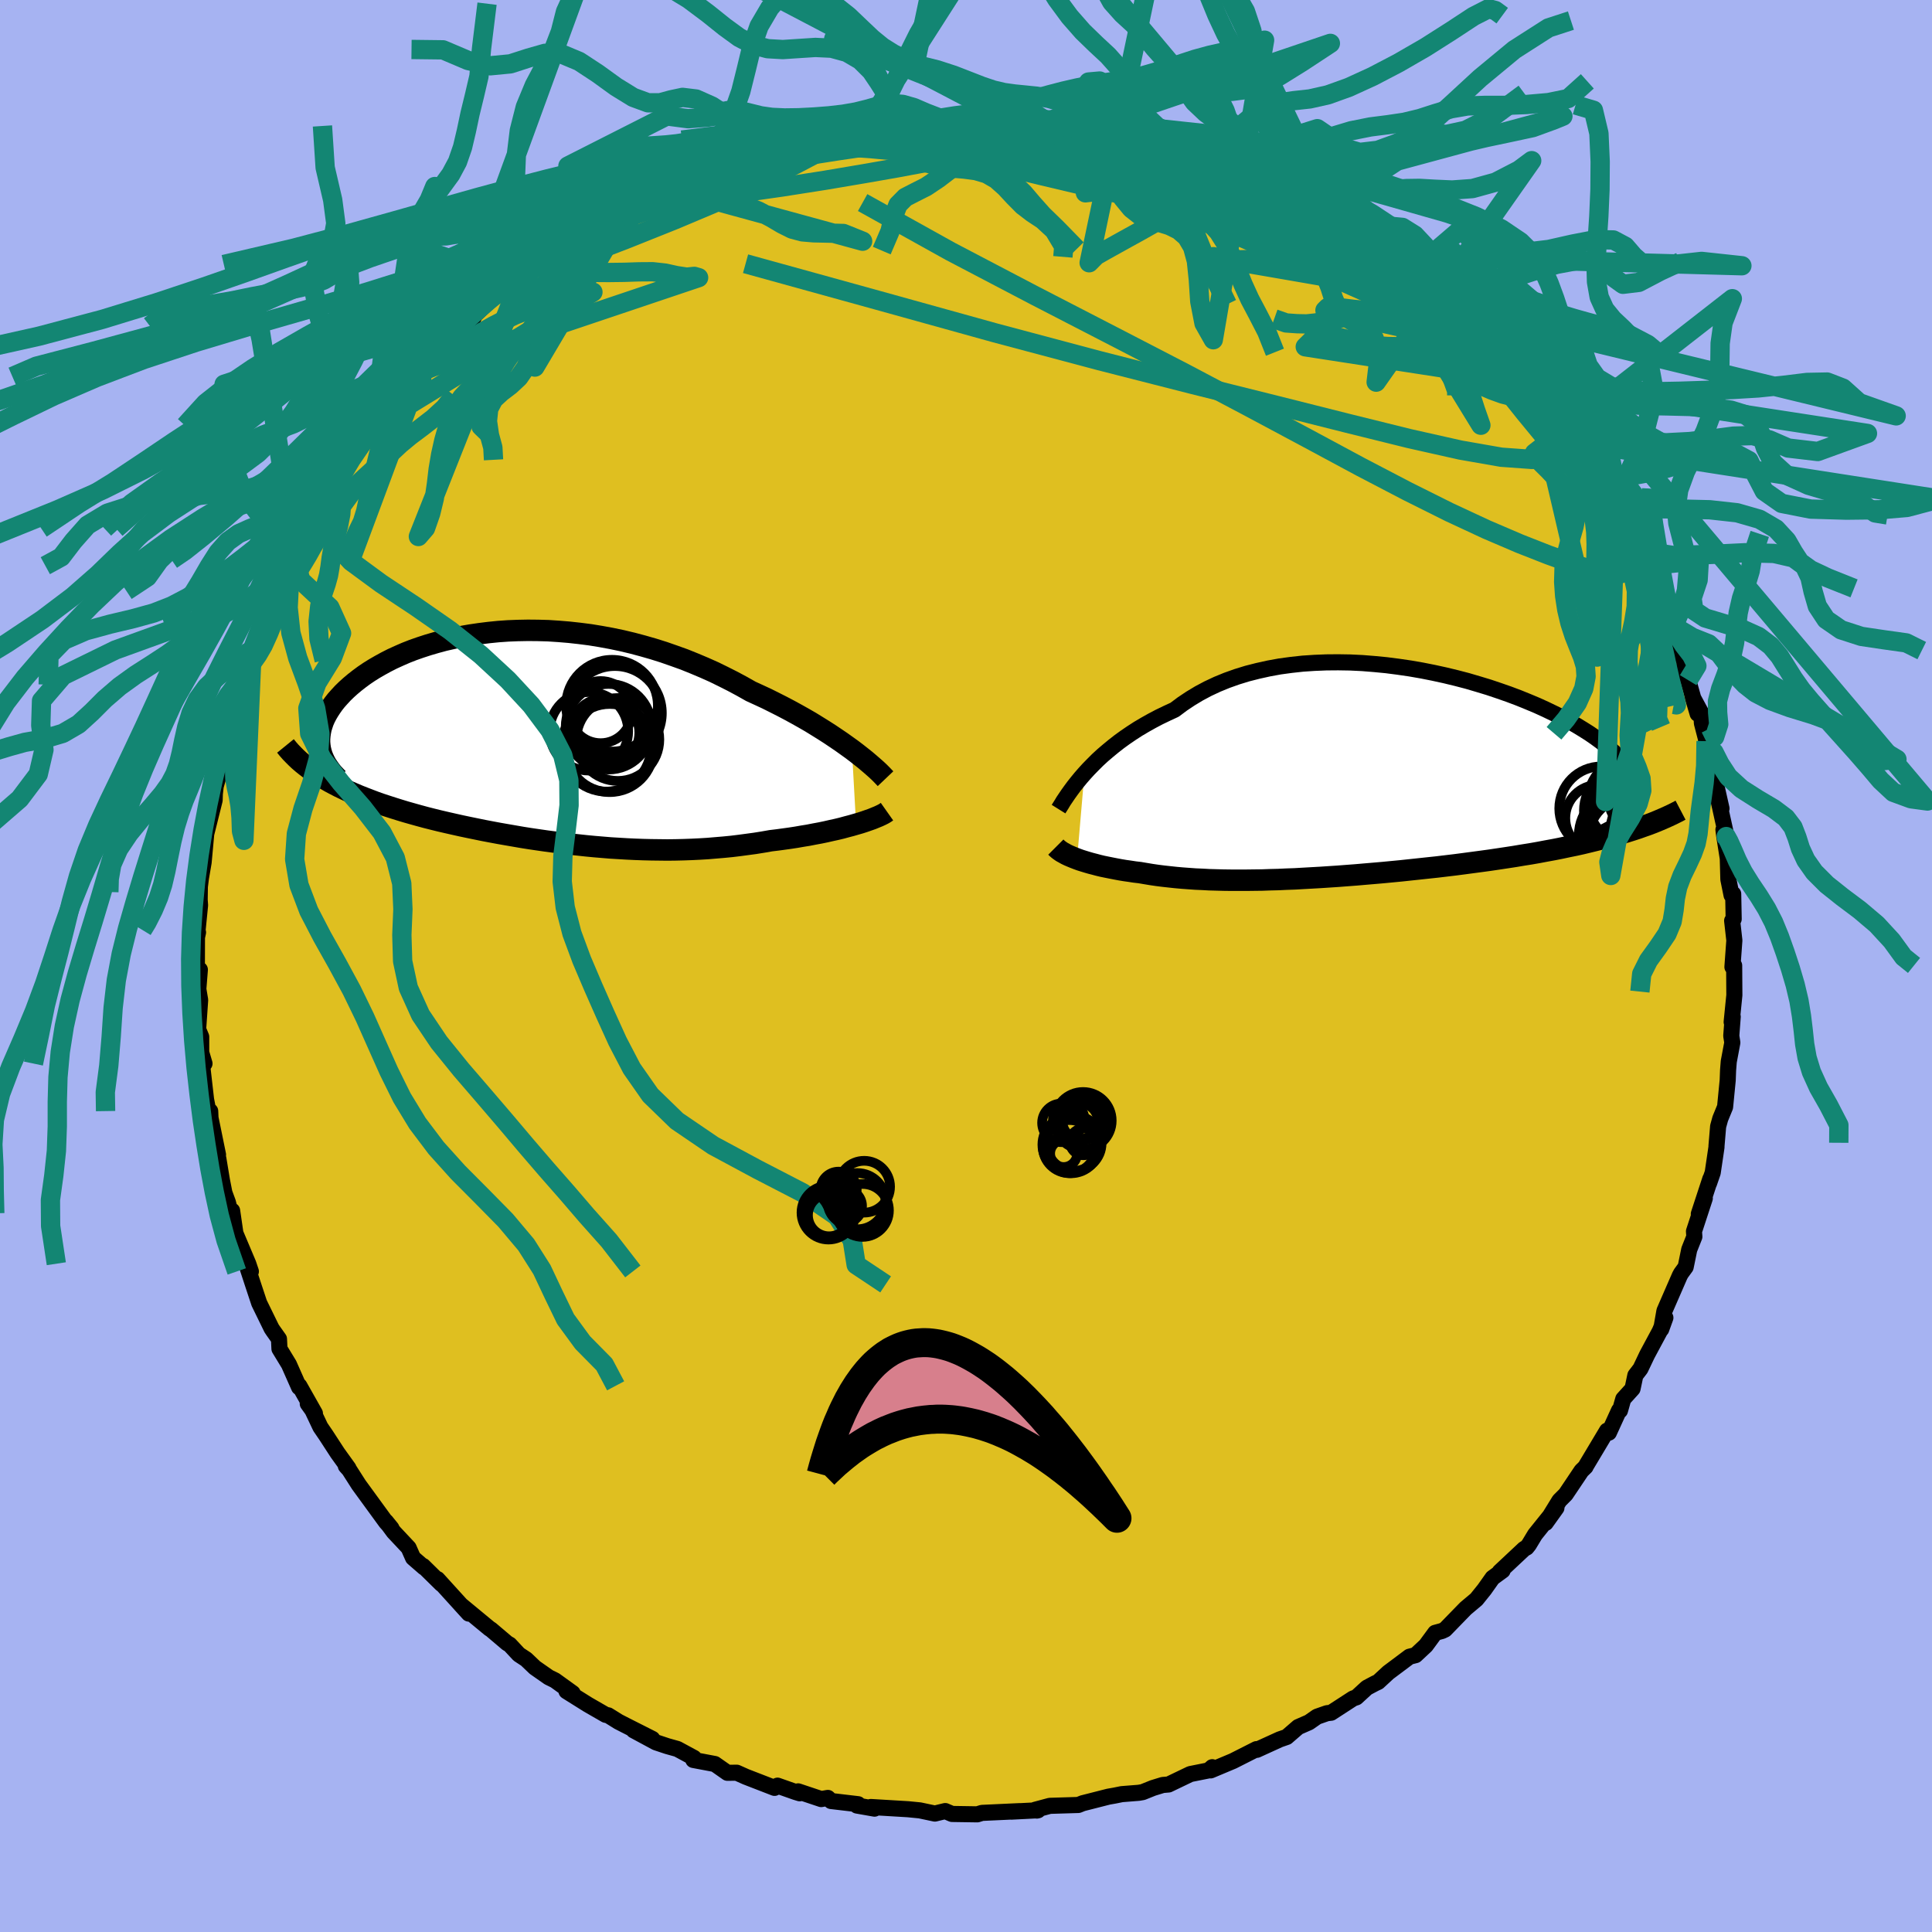 <svg xmlns="http://www.w3.org/2000/svg" width="500" height="500" viewBox="-100 -100 200 200"><defs><clipPath id="c"><path d="m32.88 1.21-.53-.38-.56-.4-.59-.4-.61-.41-.64-.41-.66-.41-.68-.42-.71-.41-.73-.41-.75-.41-.76-.4-.79-.4-.8-.4-.82-.38-.83-.38-.92-.52-.95-.51-.97-.49-.98-.48-1.01-.45-1.02-.43-1.04-.42-1.06-.38-1.06-.37-1.08-.34-1.08-.31-1.09-.29-1.09-.26-1.1-.23-1.09-.2-1.1-.18-1.09-.14-1.09-.12-1.08-.09-1.07-.07-1.06-.03-1.05-.01-1.04.02-1.02.04-1 .07-.99.1-.96.12-.95.14-.92.16-.9.19-.88.2-.85.23-.82.24-.8.26-.77.27-.74.29-.71.31-.68.31-.65.33-.62.34-.59.34-.56.35-.53.36-.5.37-.46.36-.44.37-.41.37-.38.37-.34.37-.33.37-.29.37-.26.37-.24.37-.21.36-.19.37-.16.37-.12.36-.11.36-.07.36-.05.35-.03.35v.35l.03.34.05.34-.32 2.63.42.27.43.26.45.26.47.25.48.25.5.24.51.24.53.23.54.23.56.22.57.22.58.22.6.21.61.2.62.2.64.2.66.2.67.19.68.19.7.19.71.18.73.18.73.17.75.17.76.17.76.16.78.16.78.16.79.15.8.15.8.14.81.14.81.14.82.13.82.12.83.12.83.11.83.11.83.1.84.09.83.09.84.08.84.07.84.07.84.05.84.05.84.04.84.03.83.02.84.01.84.01.84-.01.83-.02.84-.03.83-.04.83-.05.83-.07.83-.07.82-.08.82-.1.82-.11.81-.11.81-.13.8-.14.67-.08.66-.09.65-.09.65-.1.63-.11.62-.1.61-.12.6-.11.58-.12.57-.13.55-.12.54-.13.51-.14.5-.13.48-.14"/></clipPath><clipPath id="b"><path d="m-30.88-.29.42-.46.46-.47.48-.48.51-.47.55-.47.57-.47.6-.47.62-.45.66-.45.68-.44.71-.42.73-.41.76-.4.79-.38.8-.37.8-.6.84-.56.88-.53.92-.49.96-.45 1-.41 1.04-.37 1.07-.33 1.1-.28 1.13-.25 1.15-.21 1.18-.16 1.19-.13 1.21-.08 1.23-.05 1.23-.01 1.24.02 1.25.06 1.25.1 1.24.12 1.24.16 1.23.18 1.21.21 1.21.24 1.19.26 1.16.28 1.15.3 1.12.33 1.09.33 1.07.36 1.03.36 1.01.38.96.39.93.39.9.41.85.41.82.41.77.41.74.42.69.42.65.41.61.42.56.41.53.41.48.4.45.4.4.39.36.38.33.38.29.38.26.36.22.36.18.36.14.35.11.34.07.34.04.33v.32l-.03.31-.06.31-.1.3-.14.3-.16.28-.2.28.12 1.9-.6.19-.61.18-.63.18-.64.18-.66.17-.68.17-.69.17-.71.17-.72.16-.74.15-.75.16-.76.15-.77.14-.79.15-.8.14-.82.13-.83.14-.85.13-.86.13-.88.13-.88.12-.9.12-.9.12-.92.12-.92.11-.92.11-.94.1-.93.1-.94.1-.93.1-.94.09-.94.09-.93.08-.94.08-.92.08-.93.07-.91.07-.91.06-.91.06-.89.05-.89.05-.87.05-.87.03-.85.04-.84.02-.83.03-.82.01-.81.01h-1.57l-.77-.01-.75-.02-.74-.02-.72-.04-.71-.03-.7-.05-.68-.05-.67-.06-.65-.07-.64-.07-.63-.08-.61-.09-.6-.1-.59-.1-.52-.06-.52-.08-.5-.07-.48-.08-.48-.09-.46-.09-.45-.09-.44-.09-.42-.1-.41-.11-.39-.1-.38-.11-.36-.11-.35-.11-.33-.12"/></clipPath><filter id="a"><feTurbulence baseFrequency=".05" numOctaves="3" result="noise" type="noise"/><feDisplacementMap in="SourceGraphic" in2="noise" scale="2"/></filter></defs><rect width="100%" height="100%" x="-100" y="-100" fill="#A6B3F2"/><path fill="#DFBF20" stroke="#000" stroke-linejoin="round" stroke-width="1.667" d="m79.34.1.18-.15.02 3.07-.28 2.78.11-.55-.15 1.98.11.7-.37 1.97-.07.89-.04 1.05-.27 2.75-.5 1.22-.22.8-.17 2.02v.12l-.39 2.64-.38 1.1.13-.45-1.19 3.63.62-1.62-1.12 3.42.04.55-.53 1.33-.37 1.81-.48.66-.13.24-1.59 3.65-.33 1.89.43-1.19-.58 1.39-1.31 2.44-.69 1.45-.53.69-.29 1.38-.96 1.06-.34 1.2-.1-.01-1.05 2.3-.19-.21-2.23 3.73.01.01-.43.42-1.63 2.43-.65.65-1.42 2.31 1.11-1.55-2.21 2.75-.64 1.06-.23.29-.25.13-2.54 2.38.3-.13-1.04.76-.85 1.2-.82 1.02-1.12.94-2.13 2.19-.32.15-.7.19-.97 1.32-1.06.99-.63.16-2.19 1.64-1.05.97-.32.15-.85.45-1.09 1-.33.11-2.28 1.48-.43.05-1.03.36-.83.58-1.12.49-1.19 1.03-.72.25-2.37 1.08-.04-.07-2.43 1.23-2.31.97.16-.33-.37.33-1.9.38-2.25 1.08-.6.05-1.01.31-1.07.43-.41.07-1.76.14-.74.15-.63.11-2.67.68-.45.18-2.95.09-1.53.41.18.08.13-.03-2.76.14.83-.05-3.88.18-.48.15-2.62-.04-.7-.3-.58.14-.49.12-1.56-.33-1.22-.12-3.85-.23.38.17-1.82-.32.12-.14-2.8-.33-.33-.32-.69.12-2.39-.8.17.2-.43-.13-1.87-.66-.31.23-2.97-1.15-.94-.42-.97.01-1.3-.91-2.23-.42.07-.21-1.72-.93-1.04-.29-1.17-.39-2.32-1.25 1.94.89-2.75-1.39-.76-.39-1.06-.66-.26-.05-1.84-1.06-2.22-1.39.64.2-1.83-1.32-.65-.32-1.43-1-.9-.86-.76-.5-.95-1.02-.25-.14-1.71-1.45-.1-.05-3-2.48.83.91-3.24-3.57.41.51-1.9-1.87.1.15-1.14-.99-.46-1.04-1.54-1.64-.8-1.08.56.69-.56-.63-2.82-3.87-.99-1.55-.35-.39.27.22-1.13-1.57-1.19-1.83-.58-.85-.83-1.75-.48-.67.74 1-1.61-2.85-.03.15-1.05-2.37-.98-1.61-.05-1.02-.61-.86-.16-.24-1.28-2.62-.64-1.93-.7-2.14.48.8-.27-.8-1.33-3.15-.34-2.34-.15.27-.29-1.14-.36-.98-.25-1.27-.38-2.29-.64-1.92.61 1.54-.78-3.82-.03-.7-.12.4-.31-1.61-.49-4.29.33.58-.34-1.15V7.33l-.32-.77.21-3.04-.19-1.13.16-2.01-.31-.27.01-3.08.11-.51-.07.01.28-2.82-.04-.56.02-1.37.11-.88.28-1.64.27-2.95.01-.03.86-3.45.02-.66.09-.78.31-1.09-.52 1.44.59-3.09.76-2.02.11-.06.52-3.15.28-.79.55-1.82.49-.81.66-2.27.07.16.3-.75.7-1.85.82-2.22.41-.88.76-2.34 1.11-1.9.18-.45.15-.16.49-.75.19-.59.64-1.28.91-1.52 1.09-1.59-.47.64 1.72-2.85-.13-.35.43-.4 2.06-2.54.79-1.41.82-.64-.17-.08 2.09-2.54.53-.82 1.47-1.64.88-1.49-.49.97 1.38-1.16.85-1.36.84-.59.02-.36 2.34-1.74.3-.65 1.37-1.32.73-.73.84-.84 2.02-1.4-1.33.92 4.1-2.91-1.36 1.06.35-.32 2.71-1.86.21-.16.24-.3 2.63-1.75 1.64-.56 2.5-1.32.05-.26-.61.47 3.38-1.71-.33-.18.37-.1 3.75-1.47-.42.3-.71.27 1.65-1.12 2.22-.75 1.38-.44 3.21-.85-2.38.64 3.03-.72-.4.15 1.54-.7 1.71-.14 2.12-.76 2.26-.45.93-.07 1.19-.28 2.13-.14-.39.15-.34.03 2.03-.43 1.89-.17.27.19 1.43-.16 2.47.05 2.61-.1.14.13.92.02 1.35-.13.87.3.93-.18 1.65.11-.05.16 2.44.23 3.25.49-1.5-.23 3.21.71.68-.08.4.12 2.49.6.3.29 2.24.45-.56-.19 1.14.71 2.65.84 1.39.25-.03.23.91.14 1.75.78-1.07-.52 2.81 1.11 1.59.9.69.37.47.06 1.83.9 2.23 1.43 1.65.9.44.46 1.97 1.31.17-.23h.09l.7.78 1.14.9 2.02 1.41.7.46 1.97 1.52.93.74-.04.04.28.16.88.97 1.57 1.52.41.22 2.11 2.34.88.9-.26-.23 2.11 1.69.94 1.25-.51-.49 2.03 2.54-.38-.97.49 1.03 2.3 2.86.82 1.24 1.07.99-.59-.26 2.31 3.03.44 1 .43 1.06.92 1.69h.29l.49.5-.08.13 1.29 2.23.96 2.6.1-.01 1.18 2.61.6 1.11 1.13 2.26-.41-.11.34.52.39 1.51 1.12 1.84.01 1.07.39.96.98 3.48-.5-1.7.88 1.63.06 1.04.74 2.86-.31-1 .92 3.58-.13-.2.81 3.6-.34-.99.94 4.26-.4-1.08.08.64.38 2.4-.03-.77.08 2.87.33 1.64.17-.13.05 2.6-.16.17.23 2.04-.2 2.75.18-.15" filter="url(#a)"/><path fill="#fff" d="m-30.88-.29.42-.46.46-.47.48-.48.51-.47.55-.47.57-.47.6-.47.62-.45.66-.45.68-.44.71-.42.73-.41.76-.4.79-.38.8-.37.8-.6.84-.56.88-.53.92-.49.96-.45 1-.41 1.04-.37 1.07-.33 1.1-.28 1.13-.25 1.15-.21 1.18-.16 1.19-.13 1.21-.08 1.23-.05 1.23-.01 1.24.02 1.25.06 1.25.1 1.24.12 1.24.16 1.23.18 1.21.21 1.21.24 1.19.26 1.16.28 1.15.3 1.12.33 1.09.33 1.07.36 1.03.36 1.01.38.96.39.93.39.9.41.85.41.82.41.77.41.74.42.69.42.65.41.61.42.56.41.53.41.48.4.45.4.4.39.36.38.33.38.29.38.26.36.22.36.18.36.14.35.11.34.07.34.04.33v.32l-.03.31-.06.31-.1.3-.14.3-.16.28-.2.28.12 1.9-.6.19-.61.18-.63.18-.64.18-.66.17-.68.17-.69.17-.71.17-.72.16-.74.15-.75.16-.76.15-.77.14-.79.15-.8.14-.82.13-.83.14-.85.13-.86.13-.88.13-.88.12-.9.12-.9.12-.92.12-.92.11-.92.11-.94.1-.93.1-.94.1-.93.1-.94.09-.94.09-.93.08-.94.08-.92.08-.93.07-.91.07-.91.06-.91.06-.89.05-.89.05-.87.05-.87.03-.85.04-.84.02-.83.03-.82.01-.81.01h-1.57l-.77-.01-.75-.02-.74-.02-.72-.04-.71-.03-.7-.05-.68-.05-.67-.06-.65-.07-.64-.07-.63-.08-.61-.09-.6-.1-.59-.1-.52-.06-.52-.08-.5-.07-.48-.08-.48-.09-.46-.09-.45-.09-.44-.09-.42-.1-.41-.11-.39-.1-.38-.11-.36-.11-.35-.11-.33-.12" filter="url(#a)" transform="translate(43.14 -19.63)"/><path fill="#fff" d="m32.88 1.21-.53-.38-.56-.4-.59-.4-.61-.41-.64-.41-.66-.41-.68-.42-.71-.41-.73-.41-.75-.41-.76-.4-.79-.4-.8-.4-.82-.38-.83-.38-.92-.52-.95-.51-.97-.49-.98-.48-1.01-.45-1.02-.43-1.04-.42-1.06-.38-1.06-.37-1.08-.34-1.08-.31-1.09-.29-1.09-.26-1.1-.23-1.09-.2-1.1-.18-1.09-.14-1.09-.12-1.08-.09-1.07-.07-1.06-.03-1.05-.01-1.04.02-1.02.04-1 .07-.99.1-.96.12-.95.14-.92.16-.9.19-.88.2-.85.23-.82.24-.8.26-.77.27-.74.29-.71.31-.68.31-.65.33-.62.34-.59.34-.56.35-.53.36-.5.37-.46.36-.44.37-.41.37-.38.37-.34.37-.33.37-.29.37-.26.37-.24.37-.21.36-.19.37-.16.37-.12.36-.11.36-.07.36-.05.35-.03.35v.35l.03.34.05.34-.32 2.63.42.27.43.26.45.26.47.25.48.25.5.24.51.24.53.23.54.23.56.22.57.22.58.22.6.21.61.2.62.2.64.2.66.2.67.19.68.19.7.19.71.18.73.18.73.17.75.17.76.17.76.16.78.16.78.16.79.15.8.15.8.14.81.14.81.14.82.13.82.12.83.12.83.11.83.11.83.1.84.09.83.09.84.08.84.07.84.07.84.05.84.05.84.04.84.03.83.02.84.01.84.01.84-.01.83-.02.84-.03.83-.04.83-.05.83-.07.83-.07.82-.08.82-.1.82-.11.81-.11.81-.13.8-.14.67-.08.66-.09.65-.09.65-.1.63-.11.62-.1.61-.12.6-.11.58-.12.57-.13.55-.12.54-.13.51-.14.5-.13.48-.14" filter="url(#a)" transform="translate(-44.69 -23.62)"/><g fill="none" stroke="#000" transform="translate(43.14 -19.63)"><path stroke-linejoin="round" stroke-width="1.667" d="m-33.56 3.39.15-.24.17-.27.19-.32.23-.34.25-.37.28-.39.31-.42.34-.43.36-.44.4-.46.42-.46.46-.47.48-.48.51-.47.55-.47.57-.47.6-.47.62-.45.66-.45.68-.44.71-.42.73-.41.76-.4.79-.38.8-.37.8-.6.84-.56.88-.53.92-.49.96-.45 1-.41 1.04-.37 1.07-.33 1.1-.28 1.13-.25 1.15-.21 1.18-.16 1.19-.13 1.21-.08 1.23-.05 1.23-.01 1.24.02 1.25.06 1.25.1 1.24.12 1.24.16 1.23.18 1.21.21 1.21.24 1.19.26 1.16.28 1.15.3 1.12.33 1.09.33 1.07.36 1.03.36 1.01.38.96.39.93.39.9.41.85.41.82.41.77.41.74.42.69.42.65.41.61.42.56.41.53.41.48.4.45.4.4.39.36.38.33.38.29.38.26.36.22.36.18.36.14.35.11.34.07.34.04.33v.32l-.03.31-.06.31-.1.3-.14.3-.16.28-.2.28-.23.28-.25.26-.29.26-.32.26-.34.24-.38.24-.4.24-.42.22-.45.22-.48.22" filter="url(#a)"/><path stroke-linejoin="round" stroke-width="2.222" d="m-33.84 7.32.12.12.15.13.16.12.19.13.22.12.23.13.25.12.28.12.29.12.31.12.33.12.35.11.36.11.38.11.39.1.41.11.42.1.44.09.45.09.46.09.48.09.48.08.5.07.52.08.52.06.59.1.6.1.61.09.63.08.64.07.65.07.67.06.68.05.7.05.71.03.72.04.74.02.75.02.77.01h1.57l.81-.01.82-.01.83-.03.84-.02.85-.04.87-.03.87-.05.89-.05.89-.05.91-.06.91-.06.91-.07.93-.07.92-.08.94-.08.93-.08.94-.09.94-.09.93-.1.94-.1.93-.1.94-.1.92-.11.92-.11.92-.12.9-.12.9-.12.88-.12.88-.13.86-.13.85-.13.83-.14.82-.13.8-.14.79-.15.77-.14.76-.15.75-.16.74-.15.72-.16.71-.17.69-.17.68-.17.66-.17.64-.18.63-.18.61-.18.6-.19.58-.19.56-.2.54-.19.52-.2.51-.21.49-.21.47-.21.45-.21.44-.22.42-.22" filter="url(#a)"/><circle cx="27.319" cy="2.092" r="3.982" clip-path="url(#b)" filter="url(#a)"/><circle cx="22.624" cy="3.322" r="4.35" clip-path="url(#b)" filter="url(#a)"/><circle cx="24.649" cy="4.167" r="3.616" clip-path="url(#b)" filter="url(#a)"/><circle cx="25.674" cy="6.507" r="4.39" clip-path="url(#b)" filter="url(#a)"/><circle cx="24.959" cy="6.107" r="4.662" clip-path="url(#b)" filter="url(#a)"/><circle cx="27.094" cy="5.352" r="3.484" clip-path="url(#b)" filter="url(#a)"/><circle cx="25.724" cy="2.552" r="4.482" clip-path="url(#b)" filter="url(#a)"/><circle cx="24.614" cy="5.777" r="3.482" clip-path="url(#b)" filter="url(#a)"/><circle cx="25.369" cy="3.557" r="4.542" clip-path="url(#b)" filter="url(#a)"/><circle cx="22.349" cy="4.317" r="3.448" clip-path="url(#b)" filter="url(#a)"/></g><g fill="none" stroke="#000" transform="translate(-44.69 -23.62)"><path stroke-linejoin="round" stroke-width="2.222" d="m36.36 4.23-.19-.2-.22-.23-.26-.26-.29-.27-.34-.3-.37-.32-.4-.34-.44-.35-.47-.37-.5-.38-.53-.38-.56-.4-.59-.4-.61-.41-.64-.41-.66-.41-.68-.42-.71-.41-.73-.41-.75-.41-.76-.4-.79-.4-.8-.4-.82-.38-.83-.38-.92-.52-.95-.51-.97-.49-.98-.48-1.01-.45-1.02-.43-1.04-.42-1.06-.38-1.06-.37-1.08-.34-1.08-.31-1.09-.29-1.09-.26-1.1-.23-1.09-.2-1.1-.18-1.09-.14-1.09-.12-1.08-.09-1.07-.07-1.06-.03-1.05-.01-1.04.02-1.02.04-1 .07-.99.1-.96.12-.95.14-.92.16-.9.19-.88.2-.85.23-.82.24-.8.26-.77.27-.74.29-.71.31-.68.31-.65.33-.62.34-.59.34-.56.35-.53.36-.5.37-.46.36-.44.37-.41.37-.38.37-.34.37-.33.37-.29.37-.26.37-.24.37-.21.36-.19.37-.16.37-.12.36-.11.36-.07.36-.05.35-.03.35v.35l.03.34.05.34.08.33.1.33.13.32.15.32.17.31.2.3.21.3.24.3.26.28.28.29" filter="url(#a)"/><path stroke-linejoin="round" stroke-width="2.222" d="m36.51 7.64-.17.12-.2.12-.24.12-.28.13-.32.13-.34.14-.37.13-.4.14-.43.14-.45.13-.48.14-.5.13-.51.14-.54.13-.55.12-.57.13-.58.12-.6.11-.61.12-.62.1-.63.11-.65.1-.65.09-.66.09-.67.08-.8.14-.81.13-.81.11-.82.11-.82.1-.82.08-.83.07-.83.07-.83.05-.83.04-.84.03-.83.02-.84.01-.84-.01-.84-.01-.83-.02-.84-.03-.84-.04-.84-.05-.84-.05-.84-.07-.84-.07-.84-.08-.83-.09-.84-.09-.83-.1-.83-.11-.83-.11-.83-.12-.82-.12-.82-.13-.81-.14-.81-.14-.8-.14-.8-.15-.79-.15-.78-.16-.78-.16-.76-.16-.76-.17-.75-.17-.73-.17-.73-.18-.71-.18-.7-.19-.68-.19-.67-.19-.66-.2-.64-.2-.62-.2-.61-.2-.6-.21-.58-.22-.57-.22-.56-.22-.54-.23-.53-.23-.51-.24-.5-.24-.48-.25-.47-.25-.45-.26-.43-.26-.42-.27-.4-.27-.39-.28-.37-.28-.35-.28-.34-.29-.32-.3-.3-.3-.29-.3-.27-.31-.26-.32" filter="url(#a)"/><circle cx="5.653" cy="-.674" r="4.066" clip-path="url(#c)" filter="url(#a)"/><circle cx="7.293" cy="-.534" r="3.576" clip-path="url(#c)" filter="url(#a)"/><circle cx="7.448" cy="-.544" r="3.522" clip-path="url(#c)" filter="url(#a)"/><circle cx="8.338" cy="-2.564" r="4.866" clip-path="url(#c)" filter="url(#a)"/><circle cx="8.043" cy="-3.329" r="4.748" clip-path="url(#c)" filter="url(#a)"/><circle cx="8.653" cy=".171" r="4.292" clip-path="url(#c)" filter="url(#a)"/><circle cx="7.808" cy="1.056" r="4.562" clip-path="url(#c)" filter="url(#a)"/><circle cx="6.868" cy="-2.664" r="3.216" clip-path="url(#c)" filter="url(#a)"/><circle cx="7.683" cy="-1.149" r="4.43" clip-path="url(#c)" filter="url(#a)"/><circle cx="7.453" cy=".921" r="4.642" clip-path="url(#c)" filter="url(#a)"/></g><g fill="none" stroke="#138673" stroke-linejoin="round" stroke-width="2"><path d="m-3.23-87.59 2.33.06 1.99.13 1.76.22 1.73.27 1.81.32 1.93.38 2.05.42 2.17.47 2.25.52 2.27.53 2.18.52 2 .45 1.77.38 1.49.31 1.25.24.99.19.7.11.31-.01.01-.09m-12.7-3.86.7.02.96.2 1.07.28.96.28.76.25.57.22.34.19.06.13-.31.04-.74-.06-1.2-.16-1.65-.26-2.07-.32-2.5-.4-2.97-.5-3.45-.64m31.38 9.12 1.25.75.94.62.7.45.47.34.34.32.28.34.22.37.11.34-.1.27-.38.13-.73-.01-1.09-.18-1.44-.3-1.75-.42-2.06-.51-2.35-.62-2.68-.76-3.05-.94-3.5-1.14-4-1.36-4.61-1.58-5.37-1.78L2-85.28m60.38 30.96.29.62-.55.55-1.3.5-2.21.21-3.2-.23-4.23-.74-5.3-1.19-6.38-1.58-7.46-1.88-8.54-2.13-9.64-2.46-10.81-2.88-12.13-3.37-13.74-3.8" filter="url(#a)"/><path d="m11.85-86.74 2.32.48 1.68.37 1.59.43 1.63.48 1.59.5 1.49.48 1.37.45 1.23.42 1.05.35.78.24.42.11h.07l-.26-.11-.54-.21M4.26-87.62l1 .23 1.34.29 1.64.44 1.95.63 2.19.77 2.34.89 2.39.97 2.43 1.04 2.44 1.09 2.45 1.13 2.45 1.15 2.42 1.18 2.4 1.18 2.36 1.18 2.33 1.18 2.28 1.18 2.2 1.15 2.08 1.09 1.9 1.01 1.72.91 1.54.79 1.32.61 1.05.36" filter="url(#a)"/><path d="m27.35-82.41 2.2.94 1.49.7 1.14.56 1.06.54 1.03.57.93.57.7.47.37.33-.01.13-.39-.04-.73-.2-1.03-.31-1.34-.42-1.66-.54-2.07-.7-2.54-.92-3.08-1.16-3.64-1.43-4.22-1.7M1.85-87.64l.41.08.72.04.79.04.76.06.68.09.59.14.49.19.34.23.14.27-.12.29-.44.31-.78.35-1.15.39-1.52.44-1.91.48-2.28.51-2.65.54-3.05.57-3.49.61-3.96.67-4.47.7-4.91.7-5.13.61m83.05 15.19.62.62.65.6.68.67.58.61.39.48.22.36.05.24-.11.12-.31-.03-.53-.23-.82-.5-1.14-.8-1.53-1.15-2-1.56-2.54-2.06-3.18-2.64-3.83-3.22-4.33-3.66" filter="url(#a)"/><path d="m-20-84.66 1.77-.47 2.35-.27 2.76-.14 2.96.01 3.07.15 3.11.27 3.15.38 3.25.47 3.39.52 3.57.58 3.71.59 3.74.57 3.65.5 3.4.39 3.06.27 2.72.27" filter="url(#a)"/><path d="m-19.6-84.81.28-.1 1.1-.32 1.44-.38 1.47-.34 1.3-.27.99-.17.63-.05.27.05-.05.15-.3.22-.52.29-.74.37-.98.48-1.29.58-1.65.71-2.09.82-2.61.95-3.26 1.12-4.08 1.37-5.07 1.74m36.75-9.92 1.09.04 1.32.13 1.49.21 1.65.28 1.83.36 2.01.42 2.12.49 2.12.5 2.04.49 1.89.45 1.69.4 1.49.35 1.28.3 1.06.24.79.18.51.1.26.03.06-.02-.21-.08" filter="url(#a)"/><path d="m-18.46-85.36 1.97-.22 2.46-.16 2.7.05 2.84.28 2.97.48 3.09.65 3.24.76 3.44.84 3.69.89 3.93.93 4.14.97 4.31 1.04 4.45 1.11 4.47 1.19 4.38 1.23 4.1 1.16 3.76 1.01m17.29 13.7.96 1.47 1.21 1.64 1.05 1.41.86 1.2.74 1.09.64 1.01.53.87.37.68.22.44.07.22-.08.05-.21-.1-.35-.23-.52-.42-.72-.66-.98-.98-1.26-1.39L59.71-55l-1.9-2.31-2.17-2.72-2.33-3-2.33-3.14M20.61-84.84l1.4.65 1.37.5.9.33.44.2.07.11-.23.06-.51.03-.83-.01-1.21-.08-1.7-.17-2.3-.3-3-.41-3.82-.56-4.75-.74-5.53-1.01" filter="url(#a)"/><path d="m-22.63-84.09 1.99-.47 1.4-.35 1.55-.37 1.77-.4 1.87-.39 1.81-.34 1.63-.29 1.38-.21 1.09-.16.84-.11.61-.09.45-.06.32-.04h.19l.03.02-.18.06-.52.08-1.02.11-1.65.18-2.32.25m43.83 6.64.99.44 1.66.98 1.83 1.19 1.77 1.22 1.63 1.18 1.49 1.1 1.38 1.05 1.33 1.04 1.32 1.05 1.34 1.06 1.34 1.05 1.27 1 1.13.9.94.74.71.57.46.38.23.19v-.01l-.29-.31-.68-.7M5.13-87.32l1.23.08 1.77.48 2.29.81 2.75 1.06 3.04 1.26 3.21 1.41 3.32 1.52 3.41 1.62 3.52 1.74 3.6 1.83 3.63 1.9 3.58 1.92 3.47 1.89 3.37 1.87 3.38 1.94m-82.07-14.4.26-.24 1.21-.39 1.56-.41 1.68-.39 1.84-.41 2.08-.45 2.3-.47 2.41-.46 2.42-.41 2.37-.37 2.33-.34 2.29-.33 2.27-.33 2.24-.34 2.14-.33 1.95-.32 1.65-.28 1.28-.25.9-.2.61-.16.41-.09" filter="url(#a)"/><path d="m-16.75-85.5 1.88-.57 1.46-.31.99-.12.53.04.07.19-.38.32-.78.47-1.14.63-1.48.8-1.88.99-2.31 1.18-2.82 1.36-3.43 1.54-4.18 1.76-5 2-5.81 2.23" filter="url(#a)"/><path d="m-16.75-85.5 2.12-.53 2.15-.22 2.15.03 2.17.2 2.23.33 2.33.42 2.5.48 2.74.53 2.97.57 3.19.63 3.35.68 3.43.73 3.41.75 3.28.74 3.07.68 2.87.63 2.71.57 2.64.56 2.68.65 2.83.88m24.31 21.87.7.8.69 1.06.79 1.28.76 1.27.65 1.1.53.88.41.68.31.52.21.4.09.29-.04.12-.21-.13-.45-.48-.71-.91-.99-1.36-1.26-1.81-1.49-2.19-1.67-2.55-1.83-2.9" filter="url(#a)"/><path d="m-6.82-87.45 1.62.07 1.92.4 2.55.63 3.05.84 3.33 1.04 3.47 1.21 3.6 1.36 3.73 1.48 3.88 1.58 4.05 1.68 4.23 1.78L33-73.49l4.5 1.99 4.5 2.01 4.33 1.96 4.11 1.95m17.22 19.4.93 1.98.4 1.45v1.04l-.36.71-.77.37-1.21.01-1.68-.35-2.13-.66-2.55-.92-2.98-1.17-3.41-1.46-3.85-1.79-4.33-2.16-4.85-2.53-5.41-2.91-6.04-3.23-6.72-3.55-7.44-3.85-8.14-4.2-8.74-4.58-9.08-5.05" filter="url(#a)"/><path d="m-8.12-87.2.04.16 1.07.19 1.92.3 2.48.45 2.89.61 3.22.75 3.45.85 3.56.93 3.58.98 3.56 1.01 3.54 1.05 3.56 1.08 3.61 1.15 3.66 1.22 3.65 1.24 3.48 1.16 3.15.99M-.76-87.54l-1.95-.23-1.43-.55-1.25-.54-1.14-.33-1-.09-.89.1-.88.22-.96.27-1.13.28-1.32.23-1.47.17-1.57.12-1.56.08-1.47.02-1.31-.06-1.14-.16-1.01-.25-1.04-.25-1.34-.05-1.64.33m44.33 7.01-.76-.51-1.09-.44-1.08-.4-1.1-.39-1.14-.37-1.22-.41-1.25-.46-1.26-.48-1.21-.44-1.15-.34-1.07-.25-1.01-.18-.99-.17-1-.19-1.09-.24-1.26-.34-1.57-.38-1.81-.24-1.67.02" filter="url(#a)"/><path d="m-4.66-87.43 1.69-.29 1.83-.29 1.58-.2 1.3-.16 1.14-.21 1.07-.27 1.07-.31 1.12-.34 1.21-.34 1.3-.36 1.38-.36 1.43-.33 1.44-.29 1.42-.24 1.38-.21 1.38-.25 1.38-.32 1.38-.4 1.35-.44 1.27-.42 1.25-.41 1.54-.42 2.54-.57m-32.72 7.24-1.7-.34-1.27-1.54-1.01-2.19-1.02-2.05-1.26-1.79-1.56-1.79-1.86-1.92-2.06-1.93-2.12-1.68-2.01-1.18-1.74-.47-1.39.3-1.11.88-1.06.88-1.37.15-2.06-1.2-2.85-2.5-3.24-2.58-2.3.83m49.38 33.52-2.07-2.12-1.45-1.41-1.07-1.2-.91-1.07-.87-.83-.88-.61-.89-.58-.95-.62-1.06-.57-1.22-.32-1.4-.07-1.47-.23-1.4-.99-1.24-1.71-1.4-.9" filter="url(#a)"/><path d="m-6.82-87.45-1.5-2.9-.69-1.1-.81-1.2-1.13-1.12-1.39-.81-1.57-.43-1.68-.08-1.71.11-1.66.11-1.58-.09-1.49-.4-1.45-.76-1.51-1.1-1.71-1.37-2.02-1.51-2.28-1.38-2.28-1.03-1.88-.89-.75-1.56" filter="url(#a)"/><path d="m-8.85-87.02.13-.22-.46-.27-.93-.06-1.21.14-1.4.25-1.51.3-1.55.32-1.48.32-1.34.31-1.15.29-1.01.24-.96.21-1.07.17-1.31.21-1.61.32-1.8.55-1.72.88 20.72-3.99-.37-.16-1.07.02-1.3.11-1.46.14-1.58.11-1.62.06-1.57-.04-1.45-.17-1.29-.31-1.16-.4-1.12-.35-1.17-.17-1.39.08-1.7.26-2.01.16-2.2-.29-10.24 5.19 1.85-.55 1.5-.44 1.12-.39 1.03-.32 1.1-.22 1.19-.12 1.2-.07 1.17-.08 1.13-.12 1.14-.18 1.17-.24 1.24-.26 1.28-.26 1.28-.19 1.22-.08 1.17.01 1.16.03 1.21-.01 1.34-.12 1.5-.24 1.63-.37 1.63-.32 1.47.04 1.23.25L8-115.56l-1.2 1.1-1.3 2.29-1.31 2.06-1.34 2.01-1.47 2.21-1.62 2.31-1.67 2.31-1.6 2.35-1.43 2.47-1.24 2.49-1.05 2.17-.83 1.69-.55 1.34-.46 1.13-1.18.57m89.06 74.03-.11-.37.28.51.4.89.47 1.09.61 1.19.76 1.22.85 1.26.81 1.31.72 1.4.62 1.51.57 1.6.55 1.67.5 1.7.39 1.65.26 1.58.18 1.49.15 1.42.25 1.41.45 1.47.73 1.61 1.04 1.83 1.07 2.07-.01 1.82" filter="url(#a)"/><path d="m-11.44-86.78 1.4 1.37 1.03.7.74.16.76.1.93.29 1.11.48 1.24.5 1.33.36 1.35.21 1.33.11 1.23.16 1.12.33 1.01.58.93.83.9.97.91.92.98.75 1.09.72 1.17 1.08 1 1.67-.09 1.08m-21.47-13.37-1.26.29-1.65.4-1.67.42-1.48.4-1.25.36-1.05.31-.93.29-.93.29-1.05.36-1.21.46-1.32.57-1.25.61-.89.5-.27.21.32-.09m10.58-4.1-1.52-.02-1.13.2-1-.03-1.12-.44-1.38-.89-1.65-1.19-1.75-1.15-1.64-.73-1.4-.17-1.18.25-1.14.31h-1.27l-1.52-.56-1.77-1.09-1.91-1.38-1.92-1.26-1.82-.76-1.71-.07-1.72.49-1.86.6-2.09.2-2.3-.55-2.59-1.1-3.26-.04" filter="url(#a)"/><path d="m-16.75-85.5-1.47.1-1.13.13-.92.18-.86.23-.93.3-1.1.38-1.23.45-1.27.46-1.17.43-1.02.37-.91.32-.93.32-1 .39-1.05.45-1.17.58-2.15 1.03" filter="url(#a)"/><path d="m-19.6-84.81.27-.1 1.09-.3 1.48-.36 1.62-.32 1.57-.26 1.44-.19 1.25-.13 1.06-.08.91-.07.84-.05.87-.06.99-.05 1.12-.06 1.27-.04 1.48-.03 1.87.03 2.3.1m-38.18 9.93 1.5-.98.77-.55.74-.49.86-.49.96-.51.98-.49.95-.47.89-.47.86-.47.94-.5 1.11-.54 1.3-.55 1.35-.49 1.14-.37.87-.24 1.53-.35-5.24 1.37 1.53-.44 1.2-.19.95.12.97.29 1.09.19 1.22-.06 1.35-.29 1.44-.38 1.46-.32 1.41-.16 1.29-.01 1.11.08.95.09.84.07.83.06.95.13 1.06.24 1.04.35 1.07.21" filter="url(#a)"/><path d="m-14.49-109.9-1.01 4.03-1.61 2.9-1.71 2.05-1.49 1.74-1.11 1.89-.77 2.18-.56 2.32-.56 2.25-.71 2.02-.91 1.79-1.04 1.58-1 1.35-.79 1.04-.59.69-.8.51-2.18.89 20.63 5.64-1.99-.8-1.67-.04-1.41-.03-1.18-.1-1.05-.28-1.04-.52-1.14-.67-1.29-.68-1.42-.57-1.47-.5-1.4-.47-1.25-.45-1.1-.37-1.08-.21-1.13-.01-.91.16-.14.18" filter="url(#a)"/><path d="m-4.88-86.81-1.65.16-1.1.12-.77.05-.79.05-.96.07-1.17.13-1.35.19-1.46.25-1.47.3-1.41.32-1.3.33-1.19.3-1.1.28-1.1.28-1.13.31-1.19.35-1.22.42-1.17.44-1.05.43-.94.38-.93.35-1.01.37-.88.35-.15.19m0 0-1.87 1.25-.76.89-.77.9-1.06.96-1.23 1.01-1.19 1.04-1.03 1.09-.86 1.08-.75.99-.69.89-.64.83-.58.89-.51 1.05-.43 1.26-.33 1.45-.26 1.55-.3 1.26 9.88-16.68-.3-1.21-1.18-.56-1.7-.03-1.93.03-1.82.14-1.56.32-1.35.39-1.24.36-1.15.35-1.06.44-.97.62-.96.73-1.06.72-1.27.53-1.53.27-1.76.03-1.88-.06h-1.86l-1.71.18-1.49.4-1.28.59-1.09.7-.89.5-.77-.95 29.87-3.38-1.67.85-1.34 1.07-.98 1.06-.81.98-.74.91-.66.92-.54 1.04-.42 1.25-.31 1.46-.24 1.61-.26 1.63-.37 1.52-.54 1.3-.73 1.05-.88.82-.92.7-.8.74-.51.98-.13 1.28.21 1.44.35 1.29.07 1.27" filter="url(#a)"/><path d="m-49.46-55.14-.74-.72.01-1.15.28-1.21.44-1.11.57-1.07.63-1.11.68-1.12.73-1.05.8-.95.79-.92.7-1.03.53-1.21.38-1.37.32-1.35.41-1.18.56-.98.69-.92.54-.95.18-.72-.24.3-.81.55-1.04.69-.89.53-.85.48-.89.51-.94.57-.96.64-.97.71-.98.79-.98.84-.99.87-1 .88-.99.83-.94.78-.93.76-1.02.85-1.27.97" filter="url(#a)"/><path d="m-41.41-74.8.38-.29.95-.63 1.36-.8 1.45-.81 1.31-.71 1.13-.61.99-.54.94-.51.96-.5.99-.48.99-.45.91-.4.76-.33.71-.35 1.01-.52 1.73-.71-18.27 9.76-2.45 1.59-1.35.55-1.51-.01-1.98-.56-2.3-.86-2.31-.78-2.11-.44-1.85-.07-1.61.2-1.4.39-1.21.54-1.07.68-1.04.75-1.2.7-1.5.56-1.84.42-2.01.35-2.04.38-2.03.42-2.2.38-2.54.41-2.47.78-1.36 1.04" filter="url(#a)"/><path d="m-43.11-73.68-2.19 1.98-.7 1.48-.55 1.3-.64 1.19-.62 1.26-.52 1.4-.49 1.45-.53 1.33-.64 1.09-.74.86-.76.73-.69.73-.58.85-.48 1.03-.42 1.21-.39 1.36-.33 1.47-.26 1.53-.18 1.53-.22 1.5-.37 1.53-.54 1.55-.74.86 10.81-27.23-4.84-3.68-1.02 1.15-.37 1.89-.58 1.58-.86 1.2-1.02.91-1.13.67-1.24.44-1.34.24-1.44.1-1.48.08-1.51.18-1.51.37-1.48.6-1.44.77-1.38.86-1.39.84-1.47.85-1.69.94-1.98.96-1.75.52 28.06-9.23-.99-3.71 1.04-.64.99-.61.61-1.15.29-1.58.11-1.96.04-2.31.1-2.52.31-2.55.62-2.44.93-2.24 1.07-2.02.97-1.81.66-1.72.53-2.08 1.57-3.42-13.59 37.2 2.68.03 1.57-.41.93-.97.84-.92.93-.75.91-.69.84-.74.79-.75.8-.66.9-.5 1.07-.3 1.25-.12 1.44-.01 1.55.01 1.6-.02 1.53-.05 1.42-.01 1.28.14 1.18.26 1.06.16.78-.08.45.13-28.89 9.72-.33-.45-1.13.29-1.5.55-1.59.61-1.57.63-1.46.64-1.35.74-1.3.83-1.35.85-1.49.73-1.58.59-1.53.56-1.35.65-1.31.73-1.59.62-2.08.39-2.01.34-.47.88" filter="url(#a)"/><path d="m-49.58-99.62-.57 4.63-.27 2.9-.47 2.01-.45 1.84-.38 1.8-.4 1.69-.52 1.5-.69 1.29-.83 1.14-.84 1.15-.66 1.44-.31 1.94.08 2.45.33 2.75.32 2.65.09 2.19-.27 1.59-.55 1.09-.47.77.36.29" filter="url(#a)"/><path d="m-87.98-41.92 1.59-1.76 1.35-1.56 1.46-1.33 1.39-1.04 1.35-.7 1.45-.4 1.62-.2 1.71-.18 1.67-.28 1.51-.46 1.31-.66 1.11-.8 1-.89 1.02-.9 1.13-.85 1.28-.8 1.38-.74 1.35-.77 1.2-.88 1.07-1.01 1.08-1.09 1.26-1.06 1.4-1.04 1.21-1.19-7.53 20.22.19-1.64.47-1.09.47-.96.34-1.11.27-1.27.29-1.39.34-1.46.36-1.5.37-1.47.44-1.38.62-1.26.86-1.2 1.09-1.16 1.09-1.27.33-2.06-.88 1.49.71-.59.67-.24.75-.45.82-.61.9-.66.95-.7 1.02-.69 1.09-.68 1.11-.63 1.13-.58 1.11-.53 1.11-.45 1.1-.37 1.08-.28 1.02-.2.93-.11 1.06-.13 1.78-.84-22.43 13.74-3.93-3.04-2.45-.7-1.13 1.02-.75 1.5-.96 1.25-1.25.89-1.4.69-1.43.63-1.43.63-1.36.65-1.18.7-.93.79-.76.83-.86.79-1.28.65-1.9.53-2.39.55-2.46.79-2.04 1.23-1.46 1.65-1.26 1.65-1.65.9" filter="url(#a)"/><path d="m-60.88-55.94-.13-1.32.16-2.05.25-2.07.24-1.86.34-1.43.48-1.08.5-1.01.39-1.21.25-1.5.21-1.7.27-1.8.4-1.81.53-1.74.68-1.5.75-1.29.57-1.38-6.71 25.39-1.16 1.42-1.32 1.18-1.23.86-1.1.75-.99.78-.92.83-.88.87-.85.88-.86.81-.94.67-1.04.53-1.15.45-1.18.53-1.11.8-1 1.13-.91 1.43-.92 1.59-.98 1.6-1.15 1.41-1.86.58" filter="url(#a)"/><path d="m-61.7-55.3.53-.67.5-1.09.69-1.35.77-1.35.75-1.22.68-1.05.63-.9.63-.82.66-.8.71-.84.75-.91.78-1.02.8-1.16.76-1.29.71-1.31.68-1.12m-36.25 33.37 2.18-1.44 1.23-1.72 1.45-1.42 1.67-1.11 1.56-.9 1.21-.78.95-.69.94-.57 1.2-.41 1.53-.29 1.67-.3 1.47-.52.96-.89.37-1.29.07-1.5.36-1.31 1.41-.71 2.68-.11 2.31-.51m-2.85 3.95-.08.7-.02 1.15.01 1.37-.08 1.34-.24 1.25-.31 1.17-.27 1.1-.18 1.03-.12.94-.15.86-.24.87-.34 1.01-.33 1.3-.17 1.59.09 1.8.54 2.21M82.17-44.73l-.71 2.14-.28 1.69-.43 1.42-.47 1.42-.34 1.49-.19 1.55-.19 1.6-.35 1.64-.53 1.61-.56 1.48-.33 1.29.02 1.16.11 1.22-.42 1.3-.89.44M69.76 2.65l.19-1.83.7-1.4 1.01-1.4.91-1.35.53-1.27.2-1.2.13-1.18.25-1.2.45-1.19.57-1.17.51-1.1.37-1.03.2-1.02.11-1.09.12-1.23.19-1.4.21-1.55.16-1.76.04-2.56" filter="url(#a)"/><path d="m-64.98-50.95-.55-2.08.65-1.75.46-1.76-.09-2.09-.68-2.67-.99-3.09-.88-3.1-.46-2.63.08-1.94.52-1.28.74-.93.66-1.03.28-1.58-.32-2.42-.78-3.35-.28-4.31m-28.39 57.83.08-3.01 1.54-1.58 2.26-.98 2.49-.68 2.4-.57 2.14-.59 1.87-.73 1.68-.88 1.59-1.02 1.52-1.09 1.44-1.08 1.31-1 1.12-.89.86-.81.54-.83.29-.95.27-1.04.59-1.01 1.22-.69 1.88.02 1.35.79" filter="url(#a)"/><path d="m-68.1-45.28-2.74-3.83.67-1.07 1.16-.63.75-.97.41-1.33.37-1.51.42-1.57.43-1.62.38-1.68.31-1.75.3-1.83.34-1.89.44-1.83.51-1.6.43-1.25.12-1.11-.14-1.89-4.8 28.64.62-1.33.45-1.4.22-1.42.19-1.35.38-1.24.6-1.16.74-1.16.79-1.2.78-1.25.77-1.25.77-1.25.79-1.26.79-1.29.74-1.31.63-1.27.5-1.17.43-1.08.48-1.05.65-1.09.62-1.11" filter="url(#a)"/><path d="m-52.97-59.05-.99 1.26-1.19 1.09-1.23.95-1.16.87-1.04.86-.97.91-.97.94-1 .95-.99.91-.95.89-.86.87-.79.89-.73.93-.68.99-.63 1.04-.62.97-.79.65-.86.42-3.87-24.59-.11.44.43 1.94.41 2.49-.08 2.18-.63 1.59-.99 1.12-1.03.93-.78 1.07-.28 1.42.31 1.84.84 2.17 1.29 2.3 1.73 2.28 1.78 1.97.83 1.01M76.92-22.28l.51.15.61 1.2.88 1.35 1.35 1.24 1.69 1.08 1.66.98 1.25.94.74.97.41 1.06.36 1.14.56 1.21.88 1.25 1.28 1.28 1.62 1.29 1.8 1.35 1.76 1.49 1.55 1.68 1.23 1.69 1.08.87m-169-40.09-1.85 1.22-1.63 1.11-1.75.97-1.6.88-1.32.86-1.13.89-1.15.94-1.35.99-1.59 1.04-1.72 1.1-1.68 1.21-1.52 1.31-1.35 1.35-1.37 1.25-1.63.95-1.95.58-1.99.35-1.59.44-1.6.49" filter="url(#a)"/><path d="m-61.16-68.18-.66 1.99-.79 1.84-.81 1.67-.78 1.49-.73 1.4-.67 1.4-.6 1.45-.53 1.49-.47 1.48-.44 1.42-.45 1.34-.49 1.23-.53 1.16-.55 1.1-.55 1.03-.51.95-.49.87-.43.84-.39.91-.32 1.14-.2 1.47-.04 1.82v1.95l-.26 2.03-.7 1.85-.76.38-.72.66-1.1.83-1.28.97-1.2 1.12-.94 1.3-.67 1.41-.45 1.46-.32 1.42-.26 1.28-.28 1.14-.36 1.02-.52.99-.76 1.06-1.01 1.2-1.21 1.37-1.25 1.53-1.08 1.61-.71 1.61-.26 1.47-.04 1.37" filter="url(#a)"/><path d="m-73.92-32.27-.33 1.82-.28 1.47-.25 1.43-.2 1.49-.21 1.5-.22 1.46-.21 1.39-.1 1.24.03 1.08.16.92.2.87.17.98.11 1.24.05 1.43.25.94.83-19.26-.68 1.72-.85 1.31-.94 1.25-.81 1.34-.63 1.42-.54 1.42-.49 1.32-.44 1.19-.39 1.06-.38.99-.41 1.01-.46 1.11-.46 1.28-.44 1.43-.37 1.53-.32 1.56-.3 1.51-.33 1.4-.42 1.31-.55 1.31-.66 1.3-.47.77" filter="url(#a)"/><path d="m-74.58-30 .66-1.37.59-.83.57-.98.57-1.26.57-1.42.6-1.47.63-1.36.65-1.2.61-1.01.54-.87.48-.8.45-.81.51-.85.59-.91.68-.92.72-.92.71-.9.65-.89.55-.77.56-.33M74.76-29.59l.9-1.48-.55-1.1-.81-1.05-.65-1.02-.45-.99-.31-1.07-.27-1.22-.28-1.41-.29-1.57-.29-1.68-.28-1.76-.29-1.75-.23-1.6-.03-1.28.05-.84" filter="url(#a)"/><path d="m72.85-34.97.72-.92.54-1.26.47-1.73.16-1.86-.2-1.78-.43-1.68-.42-1.64-.16-1.68.25-1.76.69-1.89 1-2.04 1.05-2.16.84-2.24.5-2.3.18-2.31.03-2.24.3-2.13.96-2.49-20.48 15.97.69 1.02.78.77.83.88.9.99.93.98.93.87.89.74.8.67.72.69.65.83.61 1.03.6 1.24.63 1.37.72 1.4.84 1.33.91 1.21.8 1 .5.7.27.42" filter="url(#a)"/><path d="m72.85-34.97 2.02.82 2.01.8 1.17 1.1.87 1.16.85 1.05.89.92 1.08.85 1.5.78 2.05.75 2.42.74 2.37.88 1.77 1.16.98 1.47.83 1.36 2.71-.27-23.45-13.98-.76-1.97-.45-1.84-.27-1.82-.32-1.73-.41-1.56-.47-1.35-.51-1.13-.54-.98-.58-.92-.63-.95-.66-1.06-.66-1.18-.65-1.31-.62-1.39-.64-1.43-.68-1.43-.73-1.41-.73-1.34-.66-1.26-.53-1.19-.4-1.16-.39-1.23-.64-1.38-1.37-1.77.64 9.75 1.69 2.14 1.09 1.41.83 1.13.75 1.11.75 1.17.72 1.18.67 1.12.6 1 .54.88.51.82.51.88.55 1.04.61 1.24.66 1.39.67 1.45.7 1.46.68 1.36-5.04 28.27-.2-1.39.23-.9.42-.98.69-1.23.9-1.43.78-1.47.39-1.39-.08-1.25-.4-1.14-.46-1.09-.3-1.1-.07-1.12.06-1.16.07-1.17-.05-1.18-.21-1.18-.31-1.17-.29-1.14-.02-1.18.6-1.38 1.35-1.76 1.35-2.01-.01-1.56" filter="url(#a)"/><path d="m57.62-67.01 1.54 1.53.72 1.27.47 1.1.48 1.06.59 1.08.76 1.13.9 1.18.96 1.2.91 1.23.79 1.29.62 1.38.45 1.45.3 1.48.2 1.39.19 1.22.24 1.04.35.95.46 1.06.56 1.32.58 1.46.32.83" filter="url(#a)"/><path d="m70.01-41.36 5.9-.63-.12 2.03-.63 1.89.19 1.26 1.17.78 1.83.55 1.98.6 1.71.77 1.28.97.91 1.09.72 1.15.72 1.15.82 1.16.97 1.17 1.09 1.23 1.15 1.3 1.23 1.37 1.28 1.43 1.27 1.46 1.21 1.43L96-17.98l1.83.67 1.7.23-42.02-49.8 1.36 1.71.69 1.29.45 1.1.48 1.04.59 1.06.69 1.18.75 1.28.77 1.36.72 1.38.65 1.39.59 1.39.58 1.36.58 1.27.58 1.1.53.94.42.84.31.87.33 1.11.56 1.58.77 2.28" filter="url(#a)"/><path d="m59.94-64.02.74 2.06.44 1.2.65 1.25.84 1.36.9 1.34.84 1.29.72 1.29.62 1.35.56 1.37.5 1.31.45 1.19.36 1.03.26.92.23.91.35 1.08.64 1.52.87 2.2" filter="url(#a)"/><path d="m67.66-46.18 1.19 1.97 1.62 1.29 2.77.43 3.69-.11 3.72-.18 2.99.07 2.01.46 1.15.84.57 1.2.32 1.44.44 1.52.91 1.38 1.55 1.07 2.1.68 2.35.35 2.29.32 1.61.8" filter="url(#a)"/><path d="m70.6-24.28-.38-.8-.01-.81.09-1.2.18-1.42.19-1.48.13-1.42.06-1.3-.01-1.21-.08-1.18-.18-1.22-.31-1.31-.43-1.42-.46-1.53-.44-1.64-.45-1.7-.5-1.56-.26-.83-.49-.5-.1.86.03 1.29.53 1.4.74 1.41.62 1.47.33 1.56-.02 1.61-.26 1.6-.33 1.51-.23 1.39-.03 1.28.13 1.21.21 1.2.21 1.2.15 1.17.06 1.14-.06 1.13-.21 1.16-.34 1.24-.46 1.32-.59 1.38-.82 1.41-.6.85 1.04-29.79.08.72.2 1.13.52 1.37.63 1.47.61 1.48.58 1.46.55 1.36.51 1.24.45 1.11.38 1.05.31 1.08.27 1.18.27 1.28.31 1.36.35 1.35.27 1.14-.27-.05M63.1-89.13l1.85.54.57 2.4.13 2.91-.02 2.9-.12 2.76-.17 2.56-.12 2.28.05 1.96.28 1.58.57 1.26.84 1.03 1.04.98 1.07 1.11.98 1.31.73 1.56.34 1.83-.17 2.21-.67 2.62-1.03 2.86-1.37 2.97-.92 2.69" filter="url(#a)"/><path d="m91.93-39.09-2.73-1.09-1.76-.83-1.1-.79-.67-1.02-.7-1.22-1.12-1.21-1.71-1-2.33-.67-2.82-.31-2.98-.07-2.57-.04-1.63-.27-.57-.61-.33-.74-2.87.46" filter="url(#a)"/><path d="m65.17-50.56.36 1.06.44 1.06.46.91.42.82.41.88.43 1.03.48 1.21.5 1.36.5 1.45.46 1.47.39 1.44.29 1.38.21 1.28.18 1.21.2 1.18.25 1.2.24 1.26.19 1.34.06 1.35-.03 1.21-.03.87.36.85" filter="url(#a)"/><path d="m62.86-53.59 1.97 1.92 1.84.82 2.15.11 2.6-.47 2.98-.85 2.94-.81 2.33-.19 1.38.74.72 1.49.87 1.68 1.8 1.26 3 .59 3.68.11 3.45-.04 2.84-.24 3.32-.88-38.35-5.97-.96-1.66-.77-1.82-.58-1.38-.57-1-.61-.85-.63-.86-.68-.91-.74-.95-.78-1.01-.8-1.11-.79-1.24-.76-1.35-.74-1.34-.7-1.17-.65-.9-.5-.63-.34-.54-.36-.91 11.96 19.63.51.92.3 1.27.17 1.67.04 1.73-.14 1.67-.32 1.58-.43 1.51-.38 1.43-.22 1.39-.04 1.4.1 1.42.22 1.44.33 1.4.42 1.29.46 1.16.42 1.04.3.99.07 1.04-.24 1.25-.67 1.5-1.15 1.65-1.26 1.48" filter="url(#a)"/><path d="m61.56-55.56-1.61-1.96-1.04-.86-1.05-.34-1.15-.2-1.13-.28-1.11-.4-1.11-.48-1.11-.56-1.1-.66-1.05-.74-1.02-.74-1.02-.63-1.05-.42-1.08-.21-1.12-.07-1.16-.02-1.23-.08-1.3-.21-1.32-.34-1.31-.36-1.27-.17-1.15.25-.95.94 58.2 8.97-5.15 1.87-3.06-.36-1.93-.84-1.76-.45-1.99.06-2.21.29-2.3.27-2.32.12-2.33-.01-2.25-.13-1.96-.31-1.51-.56-1.27-.77-1.69-.9-2.33-1.57-.11-.06-.49.4.63 1 .97 1.27.94 1.29.8 1.27.7 1.25.64 1.27.58 1.25.5 1.2.38 1.14.26 1.11.13 1.12.04 1.23-.02 1.39-.03 1.55.02 1.67.08 1.69.15 1.67.15 1.6.06 1.4-.3.73-6.19-26.5-1.25-1.56-.8-.88-.83-.8-.91-.81-1-.79-1.1-.73-1.23-.61-1.3-.46-1.3-.33-1.23-.24-1.12-.25-1.05-.28-1.05-.32-1.13-.32-1.26-.25-1.37-.12-1.4.03-1.35.17-1.2.25-1.05.21-.95.1-1-.02-1.14-.08-1.22-.43" filter="url(#a)"/><path d="m57.63-60.53 1.12-.67 1.83-.5 1.26.35.96 1 1.2 1.07 1.66.75 2.1.36 2.36.14 2.45.05 2.41.06 2.26.13 1.95.25 1.51.47 1 .81.59 1.18.47 1.46.78 1.52L85-50.77l2.23 1.01 2.73.81 2.54.9 1.62 1.15 1.28.21" filter="url(#a)"/><path d="m54.84-63.24-1.39-.78-1.53-.78-1.25-.85-1.06-.72-.99-.45-.99-.19-1.01-.1-1.09-.13-1.2-.2-1.35-.22-1.46-.18-1.43-.14-1.22-.15-.88-.12-.55.09-.28.28 16.8 3.74-.86-2.48-1.23-.94-1.07-.72-.8-.73-.64-.74-.62-.8-.71-.88-.84-.97-.95-1.02-.99-.99-.95-.93-.86-.83-.75-.76-.69-.72-.75-.73-.89-.78-1.13-.9-1.39-1.05-1.66-1.24-1.84-1.09 17.51 16.96 2.25.88 1.92-.01 1.98-.36 1.99-.4 1.7-.11 1.17.42.66 1.01.39 1.4.5 1.49.91 1.28 1.46.88 2.02.44 2.43.11 2.66-.05 2.73-.09 2.7-.09 2.68-.16 2.61-.27 2.45-.3 2.09-.04 1.63.63 1.68 1.51 3.83 1.36-46.42-11.27 2.68-.67 1.3.89.99 1.19.94 1.07.96.88.98.76.98.69 1.02.62 1.09.58 1.19.58 1.25.66 1.23.82 1.17.98 1.11 1.09 1.14 1.1 1.22 1.03 1.33.91 1.42.79 1.43.63 1.4.45 1.38.23 1.41.07 1.67.12 2 1.01" filter="url(#a)"/><path d="m48.71-69.35-.24-.46-.81-.8-1.04-1.04-1.07-1.14-1.03-1.07-.94-.92-.82-.76-.73-.66-.7-.67-.76-.75-.9-.89-1.07-1.05-1.21-1.21-1.24-1.34-1.1-1.34-.78-1.17-.59-.67" filter="url(#a)"/><path d="m48.71-69.35-.74.26-1.39.06-1.49-.28-1.38-.56-1.16-.76-.98-.76-.89-.54-.94-.22-1.06.04-1.21.13-1.31.04-1.37-.15-1.39-.33-1.37-.39-1.34-.26-1.33-.06-1.32.03-1.31-.1-1.11-.23-.16.06 23.25 4.02-.37-.27-.96-.58-1.2-.74-1.26-.78-1.24-.68-1.15-.52-1.02-.37-.9-.3-.84-.32-.9-.4-1.03-.51-1.2-.62-1.36-.71-1.41-.71-1.33-.55-1.1-.2-.84.12 44.09 25.5-.85-.32-1.11-.79-1.23-.96-1.25-1.04-1.29-1-1.34-.92-1.36-.87-1.36-.87-1.29-.86-1.18-.86-1.03-.85-.86-.9-.7-1-.57-1.14-.52-1.25-.6-1.25-.83-1.08-1.19-.75-1.6-.34-1.85-.01-1.76.07-1.3-.1-.67-.25-.2-.06" filter="url(#a)"/><path d="m73.94-72.89-2.04.94-2.25 1.18-1.64.2-.97-.7-.82-.99-1.15-.67-1.7-.12-2.21.41-2.56.76-2.67.87-2.48.73-2.04.44-1.48.22-.91.16-.27.07-2.9-2.26-1.05-.64-1.18-.86-1-.77-.81-.59-.73-.47-.8-.44-.93-.49-1.09-.59-1.23-.68-1.31-.72-1.32-.72-1.29-.65-1.23-.57-1.21-.52-1.18-.47-1.11-.41-.98-.31-.92-.24-.97-.2" filter="url(#a)"/><path d="m45.85-71.65 5.36-4.59.83.77.58.67.97.19 1.21.24 1.44.32 1.83.14 2.26-.27 2.49-.56 2.34-.45 1.85.03 1.24.66.87 1.01.95.83 1.4.27 1.96-.25 2.72-.3 4.17.45-37.19-1.03 1.45 1.23 1.07 1.19.84 1.14.63 1 .5.86.48.82.53.88.61 1.03.64 1.22.65 1.33.63 1.33.59 1.23.52 1.21.47 1.47.56 1.6-11.31-18.44-.66-.2-.5-.26-.7-.37-.97-.53-1.16-.65-1.29-.73-1.34-.73-1.34-.68-1.29-.59-1.24-.53-1.18-.46-1.12-.41-1.05-.37-.98-.33-.95-.31-.96-.3-1.02-.32-1.1-.34-1.13-.34-1.09-.32-.97-.26-.92-.2-.74-.16 53.97 20.88-1.68-1.41-1.96-1.03-1.68-.57-1.41-.39-1.28-.34-1.28-.36-1.3-.39-1.31-.47-1.33-.54-1.34-.59-1.36-.59-1.37-.55-1.34-.46-1.27-.4-1.14-.37-1.02-.47-.91-.65-.86-.91-.91-1.12-1.05-1.12-1.28-.8-1.5-.14-1.54.63-.94.77" filter="url(#a)"/><path d="m39.06-76.28-.79-.71-1.28-1.03-1.37-1.08-1.27-1-1.14-.91-1.07-.87-1.03-.89-.96-.92-.87-.93-.8-.87-.78-.73-.84-.63-.96-.65-1.1-.83-1.15-1.09-.84-1.18.11-1.04 15.7 14.9-1.57-1.24-1.46-1.41-.93-1.95-.6-2.26-.6-2.04-.79-1.57-.89-1.24-.87-1.15-.76-1.23-.72-1.28-.77-1.31-.85-1.41-.93-1.67-.91-1.95-.83-2.02-.76-1.79-.86-1.27-.95.1" filter="url(#a)"/><path d="m38.62-76.74-1.18-2.14-1.05-2.39-.98-1.83-1.02-1.2-1.04-1.01-.94-1.24-.77-1.63-.6-1.92-.52-1.96-.54-1.87-.63-1.83-.72-2.04-.78-2.4-.78-2.58-.82-2.24-.86-1.6-.88-1.32-.94-.09 15.05 31.29.76.64.83.57.69.45.69.47.81.58.95.71 1.05.8 1.06.83 1.02.81.92.76.83.72.78.71.78.75.83.83.89.92.92.98.94 1.01.91.98.86.94.82.9.75.88.71.96 1.17 1.62" filter="url(#a)"/><path d="m38.62-76.74-1.56-1.3-1.37-1.61-1.11-1.49-.96-1.36-.89-1.32-.86-1.43-.73-1.71-.52-2.13-.34-2.54-.28-2.7-.4-2.48-.68-2.03-.94-1.63-1.04-1.58-.94-1.92-.8-2.33-.86-2.26-1.24-1.92-1.72-3.43-8.63 41.11.73-.74 1-.57 1.17-.65 1.19-.66 1.18-.65 1.22-.69 1.29-.75 1.33-.78 1.31-.71 1.25-.6 1.16-.46 1.1-.31 1.09-.13 1.1.09 1.1.34 1.07.58 1.03.8 1.08.93 1.36.83 1.9.34 2.21-.15" filter="url(#a)"/><path d="m36.97-77.64 1.7-.08 1.28.16.99.33.8.38.76.45.86.51 1.06.55 1.24.53 1.35.48 1.34.44 1.25.37 1.12.3 1.03.29.99.37 1 .6 1.07.88 1.28 1.01 1.64.9 1.74.59-6.08 7.02-.94-1.33-1-1.43-.91-1.24-.82-1.04-.73-.82-.68-.69-.72-.64-.79-.69-.89-.81-.97-.91-.99-.94L43-73l-.87-.78-.75-.63-.68-.53-.7-.52-.82-.62-.97-.75-1.24-.81-2.23-1.43 1.64 1.6 1.34.99.93 1.02.63 1.08.5.99.55.85.68.77.82.8.9.88.95.9.95.85.91.73.82.63.74.62.68.72.66.91.66 1.15.66 1.37.6 1.46.44 1.22v.46M32.44-80.03l-.6-1.52-1.32-.61-1.15-.69-.82-1.01-.61-1.35-.53-1.63-.59-1.71-.75-1.51-.96-1.11-1.11-.71-1.17-.48-1.15-.57-1.1-.88L19.52-95l-1.06-1.31-1.11-1.18-1.15-1.05-1.11-1.24-1.06-1.92-1.93-2.55 20.34 24.22 1.59-1.33 1.44.77 1.69.64 1.98-.22 2.16-1 2.08-1.34 1.8-1.18 1.5-.71 1.37-.3 1.56-.17 1.96-.36 2.31-.54 2.42-.51 2.37-.51 2.19-.8.93-.38-29.35 7.94-1.01-.47-1.33-.52-1.22-.4-1.05-.24-.95-.14-.95-.12-.99-.17-1.06-.25-1.1-.28-1.12-.26-1.11-.17-1.12-.08-1.12-.04-1.13-.07-1.14-.13-1.13-.16-1.13-.11-1.11-.01h-1.11l-1.82-.3" filter="url(#a)"/><path d="m31.75-80.4.69.34 1.01.54 1.28.81 1.34.96 1.24.98 1.06.91.89.82.76.73.72.68.76.67.87.7.99.76 1.06.8 1.06.81.97.76.79.67.61.62.49.69.62.96 1.1 1.28-19.9-16.39 2.52-2.58 2.13-2.31 1.56-.49 1.29.88 1.41 1.08 1.68.5 1.87-.22 1.84-.67 1.62-.72 1.3-.39 1.08.02 1.27.12 1.98-.43 2.91-1.46 3.18-2.36" filter="url(#a)"/><path d="m30.16-81.3 1.61-.32 1.9-1.74 1.83-1.14 1.66-.05 1.64.47 1.72.35 1.78-.1 1.82-.6 1.83-1.07 1.97-1.56 2.34-2.13 2.96-2.73 3.54-2.93 3.53-2.26 2.33-.76" filter="url(#a)"/><path d="m30.16-81.3 1.04 1.07.52 1.61.68 1.51 1.01 1.21 1.15 1.09 1.08 1.11.9 1.15.68 1.15.46 1.15.36 1.13.42 1.01.67.81.97.62 1.15.65 1 1.04.53 1.82-.32 2.73 16.1-22.93-1.32.98-2.42 1.25-2.39.66-2.1.15-1.81-.08-1.56-.09-1.38.02-1.25.1-1.2.06-1.21-.13-1.23-.43-1.3-.69-1.4-.72-1.55-.39-1.71.19-1.75.6-1.64.41-1.7-.26-2.29-.67-.11 1.02-.86.68-.93.19-.98-.07-1.07-.18-1.14-.22-1.12-.24-1.07-.2-1.05-.12-1.07-.04-1.12.03-1.14.09-1.16.19-1.18.39-1.03.53.04.32 16.06-1.85.04.31 1.11.56 1.15.81 1.04.96 1.06.97 1.16.93 1.25.86 1.23.82 1.12.77.96.74.79.69.68.69.64.73.7.84.81 1 .94 1.14 1.03 1.18 1.09 1.15.9 1.1M25.76-82.81l1.07-.04 1.14-.33 1.23-.27 1.37-.13 1.53-.23 1.74-.52 1.94-.74 2.06-.78 2.06-.62 1.96-.39 1.81-.23 1.69-.25 1.62-.39 1.61-.52 1.62-.49 1.68-.29 1.82-.06h2.05l2.26-.09 2.28-.2 2.04-.42 1.98-1.78M24.4-83.29 22.47-84l-1.14-.52-.95-.43-.99-.37-1.08-.37-1.13-.39-1.15-.45-1.18-.54-1.2-.62-1.24-.65-1.28-.61-1.3-.51-1.28-.36-1.23-.22-1.18-.12-1.11-.11-1.09-.15-1.11-.26-1.19-.4-1.36-.53-1.57-.61-1.69-.55-1.49-.37-.78-.32 4.26-20.22 2.25.22 1.35.9 1.13 1.31 1.09 2.04 1.07 2.47 1.11 2.45 1.16 2.22 1.24 2 1.32 1.79 1.36 1.55 1.34 1.3 1.27 1.18 1.14 1.28 1.02 1.6.93 1.84.97 1.67 1.05.99.93.46-.13 1.57" filter="url(#a)"/><path d="m55.51-98.38-.72-.53-.7-.19-1.55.79-2.3 1.51-2.69 1.71-2.79 1.61-2.68 1.4-2.45 1.12-2.17.78-1.87.42-1.64.18-1.52.22-1.48.55-1.49.97-1.47 1.21-1.41 1.07-1.36.68-1.38.26h-1.39l-1.11-.08-.17.05-25.88.85.66-.3 1.31-.21 1.53-.04 1.44.07 1.25.08 1.1-.03 1.03-.21 1.01-.4 1.04-.5 1.11-.46 1.18-.28 1.27-.05 1.33.15 1.33.24 1.28.23 1.18.2 1.03.12.77-.8" filter="url(#a)"/><path d="m15.06-86.03.88-.99 1.2-.92L18.57-89l1.42-.91 1.31-.57 1.22-.19 1.23.07 1.27.12 1.31.03 1.27-.1 1.15-.15 1.09-.19 1.18-.41 1.55-.9 2.2-1.37 2.95-1.94-25.87 8.77 2.12.93 1.24.96 1.09.57 1.12.29 1.08.29.97.51.88.85.82 1.17.77 1.41.73 1.5.64 1.45.56 1.31.48 1.18.46 1.17.52 1.28.79 1.43.93 1.93" filter="url(#a)"/><path d="m31.98-63.54-.84-2.11-.94-1.83-.82-1.55-.69-1.51-.62-1.53-.62-1.5-.64-1.34-.68-1.08-.73-.78-.8-.52-.89-.38-.95-.44-.94-.69-.88-1.03-.8-1.3-.78-1.38-.82-1.24-.94-.97-1.04-.69-1.13-.47-1.36-.38-2.22-.48L10.1-87l2.59-4.51 1.15-.1 1.06.66 1.2.18 1.27-.14 1.27-.12 1.26-.05 1.27-.23 1.35-.56 1.47-.79 1.58-.76 1.59-.49 1.38-.19 1.07-.24 1.15-1.03L10.1-87l-1.62-.39-1.05-.64-.97-.82-.97-.64-1-.38-1.06-.33-1.14-.43-1.27-.54-1.39-.58-1.49-.52-1.5-.43-1.46-.41-1.36-.46-1.22-.52-1.05-.48-.91-.34-.88-.15-1.01-.04-1.22-.15-1.22-.73 21.4 8.59-1.38.87-1.07.15-.99.3-.99.48-1.05.57-1.15.67-1.28.83-1.34 1-1.34 1.02-1.26.84-1.15.58-.99.51-.76.77-.47 1.21-.35 1.52-.86 2.01" filter="url(#a)"/><path d="m7.71-87.39.73.56 1.39 1.01 1.38 1.01 1.22.82 1.09.84.96 1.07.89 1.3.87 1.31.88 1.07.93.73.98.43 1.02.28 1.01.31.96.47.82.71.62 1.05.39 1.44.2 1.91.15 2.27.44 2.27.96 1.7 5.31-31.01-1.09.8-1.11.37-1.58.83-1.74 1.04-1.61.78-1.37.29-1.22-.1-1.19-.16-1.25.05-1.33.35-1.36.53-1.38.57-1.39.63-1.51.84-1.67.96-1.61.63-.79.04-1.65-.11-.89-.07-.94-.43-.99-.71-1.09-.94-1.26-.98-1.43-.83-1.52-.68-1.52-.58-1.45-.56-1.32-.57-1.2-.6-1.1-.69-1.07-.87-1.14-1.08-1.31-1.25-1.54-1.22-1.81-.95-2.07-.69-2.31-.67-2.05.36L5.13-87.32l-.96.04-1-.09-1.09-.07-1.26-.03-1.41.02-1.46.06-1.42.1-1.31.12-1.18.14-1.05.15-.97.17-.94.19-.98.23-1.09.27-1.23.32-1.36.36-1.46.4-1.46.41-1.37.41-1.19.39-.97.35-.75.29-.68.25-1.56.54" filter="url(#a)"/><path d="m4.26-87.62.89.11 1.01.05 1.13.07 1.26.12 1.36.16 1.37.18 1.33.2 1.27.21 1.22.2 1.19.21 1.17.21 1.14.23 1.11.25 1.1.29 1.12.32 1.14.37 1.14.39 1.09.36.98.29.85.24.63.15-.17-.13m-36.44-3.88-.71.04-2.43.34-2.96.49-2.91.58-2.74.65-2.61.71-2.54.79-2.49.86-2.53.93-2.71.99-3 1.06-3.32 1.13-3.54 1.2-3.56 1.26-3.36 1.31-3.07 1.36-2.86 1.44-2.8 1.53-2.92 1.64-3.08 1.72-3.13 1.74-2.98 1.71-2.71 1.67-2.5 1.7-2.41 1.9-2.12 2.33" filter="url(#a)"/><path d="m-8.12-87.2-4.23.46-4.12.56-3.29.6-2.72.65-2.52.72-2.67.8-3.02.86-3.39.93-3.65.99-3.8 1.06-3.89 1.13-4.01 1.2-4.12 1.26-4.15 1.31-4 1.37-3.77 1.43-3.6 1.53-3.71 1.64-4.15 1.72-4.69 1.74-4.9 1.71-4.6 1.67-4.31 1.69-5.52 1.91-8.94 2.32" filter="url(#a)"/><path d="m-10.25-87.06-2.96.59-3.7.77-3.35.74-2.9.7-2.66.73-2.46.77-2.27.84-2.11.92-2.08 1.02-2.19 1.13-2.41 1.23-2.65 1.32-2.83 1.38-2.92 1.42-2.94 1.45-2.89 1.47-2.81 1.51-2.71 1.55-2.62 1.62-2.53 1.7-2.48 1.79-2.44 1.9-2.5 2.01-2.64 2.1-2.86 2.15-3.06 2.12-3.13 2.08-3.02 2.15-2.81 2.62" filter="url(#a)"/><path d="m-14.63-86.26-3.2.72-2.35.62-2.57.7-3.1.81-3.8.88-4.71.93-5.61 1-6.16 1.06-6.11 1.13-5.54 1.21-4.74 1.27-4.09 1.31-3.84 1.35-4 1.43-4.42 1.54-4.93 1.64-5.61 1.72-6.55 1.74-7.61 1.7-8.09 1.66-7.25 1.69-5.15 1.89-1.88 2.32" filter="url(#a)"/><path d="m-20.25-84.73-3.89 1.26-2.72 1.04-2.24.95-2.15.99-2.21 1.08-2.31 1.17-2.43 1.25-2.53 1.3-2.58 1.35-2.6 1.4-2.56 1.48-2.46 1.57-2.32 1.65-2.15 1.71-2 1.74-1.9 1.78-1.89 1.82-1.95 1.9-2.07 2.01-2.18 2.13-2.28 2.24-2.35 2.27-2.38 2.23-2.36 2.08-2.21 1.84-1.89 1.5-1.38.94" filter="url(#a)"/><path d="m-23.46-83.88-2.73 1.04-2.1.94-1.96.92-2.04 1.01-2.21 1.15-2.34 1.27-2.36 1.38-2.28 1.42-2.16 1.44-2.03 1.45-1.91 1.47-1.83 1.5-1.78 1.56-1.77 1.64-1.77 1.71-1.81 1.8-1.83 1.91-1.84 2-1.8 2.09-1.71 2.12-1.57 2.12-1.43 2.11-1.34 2.1-1.32 2.07-1.23 1.87-.89 1.29" filter="url(#a)"/><path d="m-27.58-82.14-3.63 1.47-3.27 1.26-3.52 1.22-3.74 1.28-3.68 1.34-3.56 1.35-3.73 1.41-4.3 1.48-5.07 1.59-5.73 1.67-6.02 1.73-5.86 1.76-5.42 1.79-4.87 1.85-4.44 1.92-4.2 2.03-4.27 2.12-4.72 2.2-5.48 2.21-6.25 2.16-6.56 2.08-6.21 1.99-5.54 2-5.19 2.15-5.25 2.47-5.46 2.79-8.9 2.71" filter="url(#a)"/><path d="m-40.96-75.26-8.69.97-3.39 1.4-2.32 1.43-2.78 1.43-2.86 1.5-2.38 1.58-1.84 1.67-1.65 1.76-1.95 1.85-2.51 1.95-3.04 2.04-3.39 2.08-3.58 2.11-3.81 2.11-4.2 2.09-4.71 2.07-5.12 2.07-5.18 2.1-4.82 2.17-4.16 2.28-3.51 2.38-3.34 2.45-4.08 2.45-5.68 2.46-6.69 2.6-3.33 2.89" filter="url(#a)"/><path d="m-51.14-66.75-6.98 1.85-5.78 1.66-2.83 1.78-1.54 1.98-1.3 2.12-1.57 2.15-2.16 2.13-2.83 2.1-3.23 2.06-3.17 2.05-2.75 2.06-2.32 2.09-2.25 2.18-2.6 2.28-3.15 2.38-3.67 2.45-4.1 2.5-4.58 2.59-4.99 2.76-4.75 2.92-3.34 2.75-1.79 1.3m69.32-46.04-1.81 1.55-1.68 1.72-1.98 2.06-2.27 2.2-2.45 2.21-2.41 2.17-2.19 2.13-1.85 2.11-1.51 2.11-1.26 2.15-1.14 2.2-1.13 2.28-1.21 2.36-1.32 2.44-1.41 2.51-1.47 2.55-1.48 2.59-1.46 2.59-1.42 2.6-1.39 2.59-1.38 2.59-1.34 2.61-1.3 2.64-1.19 2.65-1.08 2.68-.95 2.69-.88 2.73-.92 2.77-1.05 2.83-1.2 2.88-1.25 2.87-1.06 2.81-.64 2.69-.16 2.55.12 2.42.02 2.38.06 2.34" filter="url(#a)"/><path d="m-55.19-62.7-2.82 1.18-2.83 2.13-2.24 2.3-2.43 2.24-2.97 2.18-3.43 2.12-3.6 2.1-3.53 2.11-3.29 2.13-3 2.19-2.71 2.28-2.49 2.36-2.37 2.45-2.3 2.51-2.21 2.56-1.98 2.58-1.61 2.6-1.21 2.59-.91 2.59-.81 2.59-.91 2.61-1.09 2.63-1.25 2.66-1.33 2.67-1.42 2.69-1.61 2.73-1.96 2.77-2.32 2.83-2.49 2.87-2.2 2.88-1.5 2.8-.67 2.69-.12 2.54-.24 2.42-1.19 2.38-1.15 2.34" filter="url(#a)"/><path d="m-56.08-62.51-2.23 2.92-2.05 2.53-2 2.28-2 2.16-1.94 2.1-1.73 2.08-1.46 2.08-1.21 2.11-1.06 2.17-1.05 2.26-1.12 2.35-1.23 2.43-1.29 2.51-1.28 2.56-1.2 2.59-1.09 2.59-.97 2.58-.89 2.56-.85 2.57-.84 2.59-.83 2.62-.83 2.65-.8 2.66-.76 2.65-.66 2.66-.51 2.72-.33 2.86-.2 2.99-.25 2.99-.36 2.75.03 1.96" filter="url(#a)"/><path d="m-56.96-61.02-2.01 2.41-2.04 2.42-2 2.42-1.9 2.37-1.86 2.25-1.91 2.15-2.02 2.1-2.03 2.13-1.95 2.23-1.75 2.34-1.53 2.45-1.34 2.52-1.22 2.56-1.18 2.57-1.16 2.57-1.15 2.55-1.11 2.55-1.04 2.56-.94 2.58-.85 2.61-.8 2.63-.78 2.67-.81 2.7-.84 2.72L-92 .78l-.74 2.73-.6 2.72-.42 2.66-.24 2.62-.07 2.56v2.54l-.09 2.53-.27 2.54-.35 2.54.02 2.7.59 3.9" filter="url(#a)"/><path d="m-61.05-56.02-3.74 1.53-2.86 2.04-1.1 2.06-.74 2.05-1.2 2.06-1.78 2.07-2.1 2.15-2.09 2.24-1.86 2.34-1.57 2.44-1.35 2.51-1.23 2.56-1.18 2.59-1.19 2.59-1.21 2.57-1.21 2.54-1.23 2.54-1.19 2.56-1.09 2.62-.91 2.67-.74 2.65-.63 2.59-.64 2.57-.69 2.66-.72 2.88-.62 3.08-.62 2.96" filter="url(#a)"/><path d="m-61.05-56.02-1.35 1.55-1.41 2.06-1.33 2.07-1.27 2.08-1.21 2.07-1.16 2.11-1.12 2.17-1.09 2.28-1.07 2.38-1.04 2.46-.98 2.53-.91 2.58-.84 2.59-.77 2.6-.7 2.59-.62 2.59-.56 2.59-.49 2.61-.42 2.63-.35 2.66-.26 2.67-.18 2.7-.08 2.73.02 2.77.11 2.82.18 2.84.25 2.84.31 2.77.34 2.67.38 2.55.4 2.45.45 2.4.52 2.42.7 2.6 1.11 3.21" filter="url(#a)"/><path d="m-61.7-55.3-1.96 2.88-1.28 2.15-.99 2.07-.4 2.07.68 2.09 2 2.17 3.09 2.27 3.6 2.39 3.55 2.47 3.19 2.54 2.79 2.58 2.42 2.61 1.94 2.6 1.33 2.59.63 2.59.02 2.59-.31 2.6-.33 2.64-.07 2.66.31 2.67.7 2.71 1.01 2.73 1.18 2.77 1.24 2.81 1.29 2.84 1.47 2.82 1.93 2.76 2.74 2.66 3.76 2.56 4.59 2.47 4.68 2.42 3.56 2.44 1.57 2.49.4 2.52 3.05 2.03m-60.61-76.37-.66 1.46-.45 2.28-.13 2.57.28 2.61.71 2.6.97 2.61.89 2.62.44 2.62-.17 2.6-.7 2.57-.88 2.58-.69 2.6-.18 2.64.45 2.66 1.02 2.69 1.4 2.7 1.54 2.74 1.5 2.77 1.36 2.8 1.25 2.81 1.24 2.78 1.35 2.73 1.61 2.65 1.94 2.57 2.26 2.51 2.47 2.48 2.45 2.49 2.13 2.53 1.63 2.57 1.22 2.59 1.23 2.54 1.77 2.42 2.24 2.27 1.17 2.21m-33.15-86.12-1.14 1.73-3.41 2.7-6.58 2.8-7.51 2.72-5.41 2.65-2.23 2.6-.08 2.55.33 2.53-.59 2.53-1.92 2.55-2.98 2.58-3.51 2.62-3.56 2.65-3.28 2.68-2.77 2.71-2.13 2.72-1.46 2.72-.95 2.72-.77 2.68-.95 2.65-1.41 2.62-1.9 2.58-2.25 2.55-2.44 2.55-2.55 2.54-2.65 2.55-2.68 2.56-2.39 2.58-1.64 2.6-.66 2.63v2.64l-.26 2.61-1.48 2.47-2.72 2.15-2.18 1.71 2.58 1.81" filter="url(#a)"/><path d="m-69.57-42.5.71 2.58 3.01 2.8 1.21 2.67-.96 2.57-1.59 2.58-.94 2.62.19 2.62 1.27 2.58 1.99 2.54 2.23 2.54 1.99 2.58 1.38 2.62.67 2.65.12 2.67-.11 2.67.08 2.71.59 2.75 1.27 2.81 1.91 2.84 2.29 2.83 2.37 2.75 2.26 2.64 2.13 2.52 2.09 2.43 2.08 2.37 2.07 2.41 2.3 2.58 2.47 3.19m104.5-72.98-.26-2.31.63-2-.43-2.04-1.63-2.18-2.06-2.23-1.78-2.2-1.19-2.09-.59-1.99-.2-1.92-.07-1.86-.15-1.81-.32-1.76-.47-1.7-.54-1.64-.58-1.57-.67-1.5-.93-1.44-1.38-1.37-1.97-1.33-2.57-1.27-3.03-1.21-3.24-1.14-3.14-1.06-2.82-.98-2.42-.89-2.17-.81-2.18-.75-2.52-.66-3.05-.59-3.67-.52-4.28-.46-4.66-.42-4.35-.36-3.2-.2" filter="url(#a)"/><path d="m59.26-58.42-.53-.79-1.4-1.59-1.64-1.81-1.58-1.83-1.38-1.78-1.2-1.7-1.08-1.62-1.06-1.54-1.11-1.47-1.22-1.4-1.43-1.35-1.67-1.29-1.89-1.25-2.01-1.18-2.05-1.1-2-1.03-1.98-.94-2.05-.86-2.24-.78-2.51-.71-2.79-.64-3.04-.56-3.19-.48-3.28-.41-3.33-.34-3.4-.25-3.49-.17-3.64-.09-3.78-.02-3.88.06-3.85.1-3.79.18-3.88.26-4.6.45-6.69.85" filter="url(#a)"/><path d="m58.77-59.45-1.3-1.33-1.3-1.41-1.53-1.64-1.61-1.73-1.58-1.67-1.59-1.59-1.68-1.51-1.81-1.47-1.91-1.43-2.01-1.39-2.05-1.36-2.1-1.32-2.12-1.25-2.12-1.17-2.09-1.08-2.06-.97-2.06-.88-2.1-.79-2.19-.72-2.33-.66-2.48-.61-2.62-.54-2.69-.46-2.69-.38-2.66-.29-2.61-.21-2.65-.13-2.81-.07h-3.08l-3.37.12-3.82.37" filter="url(#a)"/><path d="m54.84-63.24-2.32-2.56-1.46-1.81-1.08-1.5-1.06-1.43-1.29-1.43-1.66-1.42-2.06-1.4-2.42-1.35-2.62-1.31-2.67-1.25-2.59-1.16-2.41-1.06-2.25-.96-2.14-.86-2.11-.77-2.16-.71-2.26-.65-2.38-.58-2.49-.52-2.55-.45-2.58-.36-2.6-.28-2.63-.2-2.69-.12-2.78-.05-2.86.02-2.84.08-2.72.15-2.57.2-2.76.29-3.58.43" filter="url(#a)"/><path d="m51.44-66.7 7.65-1.79-1.68-1.43-1.46-1.46.1-1.42.42-1.34-.68-1.29-2.32-1.26-3.64-1.25-4.17-1.19-3.94-1.12-3.25-1.01-2.53-.92-2.03-.85-1.85-.77-1.98-.72-2.32-.64-2.79-.56-3.29-.5-3.75-.44-3.96-.42-3.6-.34-2.78-.2" filter="url(#a)"/><path d="m36.97-77.64-3.08-1.71-2.46-1.23-2.22-.99-2.07-.83-2.02-.74-2.07-.68-2.18-.66-2.3-.61-2.39-.56-2.44-.48-2.45-.41-2.44-.31-2.42-.24-2.42-.15-2.44-.09-2.46-.01-2.46.06-2.44.13-2.43.21-2.43.29-2.43.37-2.44.45-2.43.54-2.43.62-2.43.71-2.46.8-2.38.82-2.15.78-2.78.99" filter="url(#a)"/><path d="m28.42-81.89-1.83-.81-1.9-.8-2.18-.76-2.14-.67-2.05-.57-2.1-.48-2.31-.42-2.53-.35-2.7-.27-2.8-.2-2.83-.11-2.82-.03-2.81.04-2.79.11-2.81.19-2.9.28-3.06.38-3.29.48-3.49.56-3.57.63-3.49.66-3.25.71-2.98.77-2.77.81-2.47.8-1.59.55" filter="url(#a)"/><path d="m18.93-85.1-1.97-.61-1.58-.43-2.05-.39-2.54-.35-2.77-.26-2.83-.17-2.83-.08H-.5l-2.91.07-3.02.14-3.19.22-3.42.31-3.69.41-3.93.5-4.07.57-4.06.64-3.91.69-3.68.73-3.5.78-3.42.84-3.51.91-3.72 1.01-4.09 1.15-4.57 1.29-5.05 1.41-5.42 1.43-7.17 1.67" filter="url(#a)"/><path d="m13.35-86.51-4.04-.53-2.72-.27-2.41-.13-2.46-.03-2.57.03-2.63.1-2.65.16-2.69.26-2.72.34-2.74.45-2.72.53-2.66.6-2.58.67-2.48.72-2.41.78-2.39.84-2.42.92-2.52 1.01-2.66 1.09-2.81 1.2-2.95 1.28-3.05 1.35-3.09 1.4-3.02 1.44-2.87 1.46-2.66 1.5-2.48 1.55-2.38 1.6-2.4 1.67-2.51 1.75-2.64 1.88-2.81 2.03-3.06 2.2-3.49 2.36-3.85 2.95" filter="url(#a)"/><path d="m7.66-87.23-1.65-.19-1.98-.08H1.66l-2.59.04-2.61.1-2.55.17-2.52.25-2.53.36-2.59.45-2.64.54-2.66.62-2.65.67-2.63.73-2.61.79-2.59.85-2.58.93-2.55 1.02-2.51 1.11-2.49 1.2-2.48 1.28-2.5 1.35-2.56 1.41-2.63 1.44-2.72 1.48-2.8 1.52-2.88 1.57-2.93 1.63-2.96 1.7-2.95 1.79-2.87 1.9-2.78 2.02-2.64 2.1-2.52 2.16-2.37 2.14-2.28 2.1-2.48 2.17-2.99 2.63" filter="url(#a)"/><path d="M2.91-87.49.8-87.56l-2.92.03-2.91.13-2.75.21-2.62.28-2.67.37-2.9.45-3.23.54-3.55.62-3.76.7-3.79.77-3.68.84-3.54.91-3.51.98-3.61 1.04-3.8 1.12-3.96 1.19-3.97 1.25-3.81 1.29-3.51 1.35-3.27 1.42-3.29 1.52-3.69 1.65-4.51 1.76-5.55 1.79-6.34 1.72-5.9 1.54-2.48 1.07" filter="url(#a)"/><path d="m1.99-87.51-2.95.01-2.82.08-2.52.15-2.47.24-2.61.36-2.82.48-2.96.57-2.97.63-2.87.69-2.73.74-2.64.78-2.64.86-2.74.92-2.87 1.02-2.96 1.12-2.94 1.21-2.79 1.29-2.53 1.36-2.27 1.41-2.08 1.44-2.08 1.48-2.22 1.52-2.52 1.56-2.85 1.63-3.14 1.7-3.35 1.79-3.45 1.9-3.46 2.01-3.4 2.11-3.29 2.15-3.16 2.13-3.16 2.1-3.51 2.16-3.94 2.63" filter="url(#a)"/></g><g fill="none" stroke="#000"><circle cx="11.932" cy="15.75" r="2.31" filter="url(#a)"/><circle cx="11.82" cy="16.062" r="1.844" filter="url(#a)"/><circle cx="10.112" cy="19.41" r="1.398" filter="url(#a)"/><circle cx="10.636" cy="15.858" r="1.628" filter="url(#a)"/><circle cx="12.152" cy="18.202" r="1.39" filter="url(#a)"/><circle cx="10.876" cy="18.486" r="2.968" filter="url(#a)"/><circle cx="11.176" cy="18.342" r="2.862" filter="url(#a)"/><circle cx="9.876" cy="16.238" r="1.998" filter="url(#a)"/><circle cx="12.12" cy="16.006" r="2.964" filter="url(#a)"/><circle cx="10.704" cy="18.698" r="2.75" filter="url(#a)"/><circle cx="-14.174" cy="25.796" r="2.184" filter="url(#a)"/><circle cx="-12.782" cy="24.712" r="1.492" filter="url(#a)"/><circle cx="-13.186" cy="23.16" r="1.874" filter="url(#a)"/><circle cx="-13.282" cy="24.148" r="1.262" filter="url(#a)"/><circle cx="-14.238" cy="25.528" r="2.79" filter="url(#a)"/><circle cx="-11.246" cy="24.344" r="2.91" filter="url(#a)"/><circle cx="-12.47" cy="24.844" r="1.708" filter="url(#a)"/><circle cx="-13.326" cy="23.184" r="1.39" filter="url(#a)"/><circle cx="-10.542" cy="22.848" r="2.682" filter="url(#a)"/><circle cx="-10.718" cy="25.304" r="2.74" filter="url(#a)"/></g><path fill="#D77F8C" stroke="#000" stroke-linejoin="round" stroke-width="3" d="m-15 52.62.18-.67.18-.64.19-.63.19-.61.19-.6.2-.57.2-.56.2-.54.21-.53.22-.5.21-.49.22-.47.23-.46.22-.44.24-.42.23-.41.24-.38.24-.38.25-.35.24-.34.26-.33.25-.31.26-.29.26-.28.26-.26.27-.24.27-.23.28-.22.27-.2.28-.18.28-.18.29-.15.29-.14.29-.13.29-.11.3-.1.29-.08.3-.07.31-.06.3-.04.31-.02.31-.02h.32l.31.01.32.03.32.04.32.05.32.07.33.08.33.09.33.1.33.12.33.13.34.14.33.15.34.17.34.18.34.19.35.2.34.21.35.23.35.23.35.25.35.26.35.27.35.28.36.29.35.3.36.32.36.32.36.33.36.35.36.35.36.37.36.37.37.39.36.39.37.4.36.42.37.42.37.43.37.44.36.45.37.46.37.47.37.48.37.48.37.5.37.5.37.51.37.52.37.53.37.53.37.55.38.55.37.56.37.56.37.58.37.58-.31-.31-.3-.3-.31-.3-.31-.3-.3-.29-.31-.29-.31-.29-.3-.28-.31-.28-.3-.27-.31-.27-.31-.27-.3-.26-.31-.26-.31-.25-.3-.25-.31-.24-.3-.24-.31-.23-.31-.24-.3-.22-.31-.22-.31-.22-.3-.21-.31-.21-.3-.2-.31-.2-.31-.19-.3-.18-.31-.19-.31-.17-.3-.17-.31-.17-.3-.16-.31-.16-.31-.15-.3-.14-.31-.14-.31-.13-.3-.13-.31-.12-.3-.12-.31-.11-.31-.1-.3-.1-.31-.09-.31-.09-.3-.08-.31-.07-.31-.07-.3-.06-.31-.06-.3-.05-.31-.04-.31-.04-.3-.03-.31-.02-.31-.02-.3-.01h-.61l-.31.02-.31.01-.3.03-.31.03-.31.04-.3.04-.31.06-.3.06-.31.06-.31.08-.3.08-.31.09-.31.1-.3.1-.31.12-.3.12-.31.12-.31.14-.3.14-.31.16-.31.15-.3.17-.31.18-.3.18-.31.19-.31.2-.3.21-.31.22-.31.22-.3.24-.31.24-.3.25-.31.26-.31.26-.3.28-.31.29-.31.29-.3.3" filter="url(#a)"/></svg>
